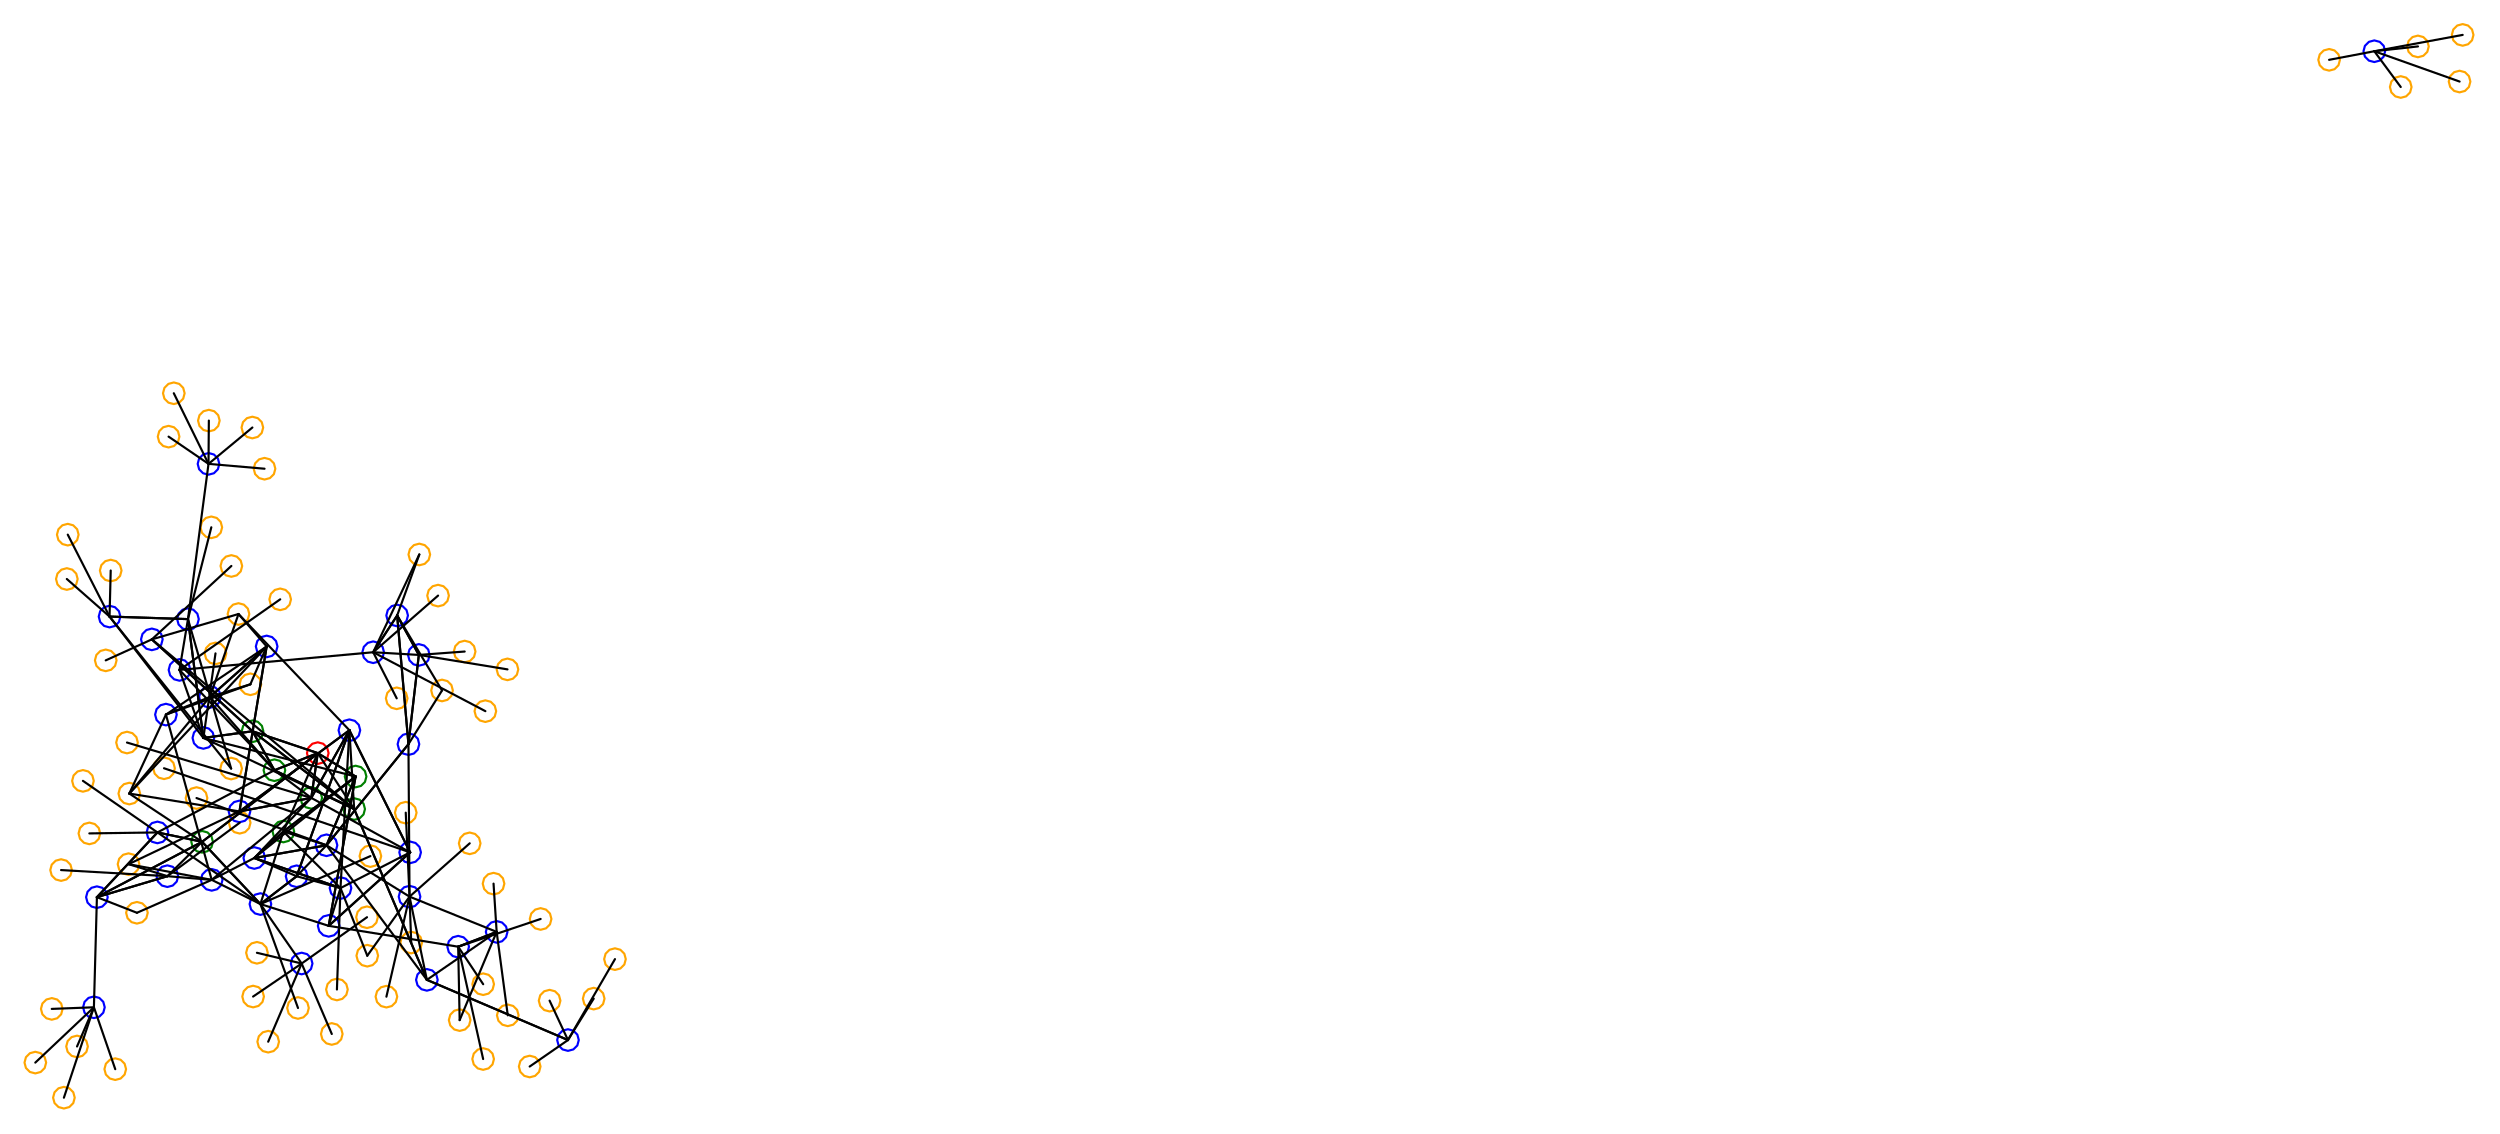 <?xml version="1.0" ?><!DOCTYPE svg  PUBLIC '-//W3C//DTD SVG 1.1//EN'  'http://www.w3.org/Graphics/SVG/1.1/DTD/svg11.dtd'><svg height="524.000" viewBox="-456.000 -364.000 1155.000 524.000" width="1155.000" xmlns="http://www.w3.org/2000/svg"><line fill="none" stroke="none" stroke-linecap="round" stroke-width="2.0" x1="0.0" x2="0.0" y1="0.0" y2="0.0"/><polygon fill="none" fill-rule="evenodd" points="0.0,0.0 0.0,0.0 0.0,0.0" stroke-linejoin="round"/><line fill="none" stroke="none" stroke-linecap="round" stroke-width="2.0" x1="0.0" x2="0.0" y1="0.0" y2="0.0"/><line fill="none" stroke="none" stroke-linecap="round" stroke-width="2.0" x1="0.0" x2="0.0" y1="0.0" y2="0.0"/><polygon fill="none" fill-rule="evenodd" points="0.0,0.0 0.0,0.0 0.0,0.0" stroke-linejoin="round"/><line fill="none" stroke="none" stroke-linecap="round" stroke-width="2.0" x1="0.0" x2="0.0" y1="0.0" y2="0.0"/><line fill="none" stroke="none" stroke-linecap="round" stroke-width="2.0" x1="0.0" x2="0.0" y1="0.0" y2="0.0"/><polygon fill="none" fill-rule="evenodd" points="0.0,0.0 0.0,0.0 0.0,0.0" stroke-linejoin="round"/><line fill="none" stroke="none" stroke-linecap="round" stroke-width="2.0" x1="0.0" x2="0.0" y1="0.0" y2="0.0"/><line fill="none" stroke="none" stroke-linecap="round" stroke-width="2.0" x1="0.0" x2="0.0" y1="0.0" y2="0.0"/><polygon fill="none" fill-rule="evenodd" points="0.0,0.0 0.0,0.0 0.0,0.0" stroke-linejoin="round"/><line fill="none" stroke="none" stroke-linecap="round" stroke-width="2.0" x1="0.0" x2="0.0" y1="0.0" y2="0.0"/><line fill="none" stroke="none" stroke-linecap="round" stroke-width="2.0" x1="0.0" x2="0.0" y1="0.0" y2="0.0"/><polygon fill="none" fill-rule="evenodd" points="0.0,0.0 0.0,0.0 0.0,0.0" stroke-linejoin="round"/><line fill="none" stroke="none" stroke-linecap="round" stroke-width="2.0" x1="0.0" x2="0.0" y1="0.0" y2="0.0"/><line fill="none" stroke="none" stroke-linecap="round" stroke-width="2.0" x1="0.0" x2="0.0" y1="0.0" y2="0.0"/><polygon fill="none" fill-rule="evenodd" points="0.0,0.0 0.0,0.0 0.0,0.0" stroke-linejoin="round"/><line fill="none" stroke="none" stroke-linecap="round" stroke-width="2.0" x1="0.0" x2="0.0" y1="0.0" y2="0.0"/><line fill="none" stroke="none" stroke-linecap="round" stroke-width="2.0" x1="0.0" x2="0.0" y1="0.0" y2="0.0"/><polygon fill="none" fill-rule="evenodd" points="0.0,0.0 0.0,0.0 0.0,0.0" stroke-linejoin="round"/><line fill="none" stroke="none" stroke-linecap="round" stroke-width="2.0" x1="0.0" x2="0.0" y1="0.0" y2="0.0"/><line fill="none" stroke="none" stroke-linecap="round" stroke-width="2.0" x1="0.0" x2="0.0" y1="0.0" y2="0.0"/><polygon fill="none" fill-rule="evenodd" points="0.0,0.0 0.0,0.0 0.0,0.0" stroke-linejoin="round"/><line fill="none" stroke="none" stroke-linecap="round" stroke-width="2.0" x1="0.0" x2="0.0" y1="0.0" y2="0.0"/><line fill="none" stroke="none" stroke-linecap="round" stroke-width="2.0" x1="0.0" x2="0.0" y1="0.0" y2="0.0"/><polygon fill="none" fill-rule="evenodd" points="0.0,0.0 0.0,0.0 0.0,0.0" stroke-linejoin="round"/><line fill="none" stroke="none" stroke-linecap="round" stroke-width="2.0" x1="0.0" x2="0.0" y1="0.0" y2="0.0"/><line fill="none" stroke="none" stroke-linecap="round" stroke-width="2.0" x1="0.0" x2="0.0" y1="0.0" y2="0.0"/><polygon fill="none" fill-rule="evenodd" points="0.0,0.0 0.0,0.0 0.0,0.0" stroke-linejoin="round"/><line fill="none" stroke="none" stroke-linecap="round" stroke-width="2.0" x1="0.0" x2="0.0" y1="0.0" y2="0.0"/><line fill="none" stroke="none" stroke-linecap="round" stroke-width="2.0" x1="0.0" x2="0.0" y1="0.0" y2="0.0"/><polygon fill="none" fill-rule="evenodd" points="0.0,0.0 0.0,0.0 0.0,0.0" stroke-linejoin="round"/><line fill="none" stroke="none" stroke-linecap="round" stroke-width="2.0" x1="0.0" x2="0.0" y1="0.0" y2="0.0"/><line fill="none" stroke="none" stroke-linecap="round" stroke-width="2.0" x1="0.0" x2="0.0" y1="0.0" y2="0.0"/><polygon fill="none" fill-rule="evenodd" points="0.0,0.0 0.0,0.0 0.0,0.0" stroke-linejoin="round"/><line fill="none" stroke="none" stroke-linecap="round" stroke-width="2.0" x1="0.0" x2="0.0" y1="0.0" y2="0.0"/><line fill="none" stroke="none" stroke-linecap="round" stroke-width="2.0" x1="0.0" x2="0.0" y1="0.0" y2="0.0"/><polygon fill="none" fill-rule="evenodd" points="0.0,0.0 0.0,0.0 0.0,0.0" stroke-linejoin="round"/><line fill="none" stroke="none" stroke-linecap="round" stroke-width="2.0" x1="0.0" x2="0.0" y1="0.0" y2="0.0"/><line fill="none" stroke="none" stroke-linecap="round" stroke-width="2.0" x1="0.0" x2="0.0" y1="0.0" y2="0.0"/><polygon fill="none" fill-rule="evenodd" points="0.0,0.0 0.0,0.0 0.0,0.0" stroke-linejoin="round"/><line fill="none" stroke="none" stroke-linecap="round" stroke-width="2.0" x1="0.0" x2="0.0" y1="0.0" y2="0.0"/><line fill="none" stroke="none" stroke-linecap="round" stroke-width="2.0" x1="0.0" x2="0.0" y1="0.0" y2="0.0"/><polygon fill="none" fill-rule="evenodd" points="0.0,0.0 0.0,0.0 0.0,0.0" stroke-linejoin="round"/><line fill="none" stroke="none" stroke-linecap="round" stroke-width="2.0" x1="0.0" x2="0.0" y1="0.0" y2="0.0"/><line fill="none" stroke="none" stroke-linecap="round" stroke-width="2.0" x1="0.0" x2="0.0" y1="0.0" y2="0.0"/><polygon fill="none" fill-rule="evenodd" points="0.0,0.0 0.0,0.0 0.0,0.0" stroke-linejoin="round"/><line fill="none" stroke="none" stroke-linecap="round" stroke-width="2.0" x1="0.0" x2="0.0" y1="0.0" y2="0.0"/><line fill="none" stroke="none" stroke-linecap="round" stroke-width="2.0" x1="0.0" x2="0.0" y1="0.0" y2="0.0"/><polygon fill="none" fill-rule="evenodd" points="0.0,0.0 0.0,0.0 0.0,0.0" stroke-linejoin="round"/><line fill="none" stroke="none" stroke-linecap="round" stroke-width="2.0" x1="0.0" x2="0.0" y1="0.0" y2="0.0"/><line fill="none" stroke="none" stroke-linecap="round" stroke-width="2.0" x1="0.0" x2="0.0" y1="0.0" y2="0.0"/><polygon fill="none" fill-rule="evenodd" points="0.0,0.0 0.0,0.0 0.0,0.0" stroke-linejoin="round"/><line fill="none" stroke="none" stroke-linecap="round" stroke-width="2.0" x1="0.0" x2="0.0" y1="0.0" y2="0.0"/><line fill="none" stroke="none" stroke-linecap="round" stroke-width="2.0" x1="0.0" x2="0.0" y1="0.0" y2="0.0"/><polygon fill="none" fill-rule="evenodd" points="0.0,0.0 0.0,0.0 0.0,0.0" stroke-linejoin="round"/><line fill="none" stroke="none" stroke-linecap="round" stroke-width="2.0" x1="0.0" x2="0.0" y1="0.0" y2="0.0"/><line fill="none" stroke="none" stroke-linecap="round" stroke-width="2.0" x1="0.0" x2="0.0" y1="0.0" y2="0.0"/><polygon fill="none" fill-rule="evenodd" points="0.0,0.0 0.0,0.0 0.0,0.0" stroke-linejoin="round"/><line fill="none" stroke="none" stroke-linecap="round" stroke-width="2.0" x1="0.0" x2="0.0" y1="0.0" y2="0.0"/><line fill="none" stroke="none" stroke-linecap="round" stroke-width="2.0" x1="0.0" x2="0.0" y1="0.0" y2="0.0"/><polygon fill="none" fill-rule="evenodd" points="0.0,0.0 0.0,0.0 0.0,0.0" stroke-linejoin="round"/><line fill="none" stroke="none" stroke-linecap="round" stroke-width="2.0" x1="0.0" x2="0.0" y1="0.0" y2="0.0"/><line fill="none" stroke="none" stroke-linecap="round" stroke-width="2.0" x1="0.0" x2="0.0" y1="0.0" y2="0.0"/><polygon fill="none" fill-rule="evenodd" points="0.0,0.0 0.0,0.0 0.0,0.0" stroke-linejoin="round"/><line fill="none" stroke="none" stroke-linecap="round" stroke-width="2.0" x1="0.0" x2="0.0" y1="0.0" y2="0.0"/><line fill="none" stroke="none" stroke-linecap="round" stroke-width="2.0" x1="0.0" x2="0.0" y1="0.0" y2="0.0"/><polygon fill="none" fill-rule="evenodd" points="0.0,0.0 0.0,0.0 0.0,0.0" stroke-linejoin="round"/><line fill="none" stroke="none" stroke-linecap="round" stroke-width="2.0" x1="0.0" x2="0.0" y1="0.0" y2="0.0"/><line fill="none" stroke="none" stroke-linecap="round" stroke-width="2.0" x1="0.0" x2="0.0" y1="0.0" y2="0.0"/><polygon fill="none" fill-rule="evenodd" points="0.0,0.0 0.0,0.0 0.0,0.0" stroke-linejoin="round"/><line fill="none" stroke="none" stroke-linecap="round" stroke-width="2.0" x1="0.0" x2="0.0" y1="0.0" y2="0.0"/><line fill="none" stroke="none" stroke-linecap="round" stroke-width="2.0" x1="0.0" x2="0.0" y1="0.0" y2="0.0"/><polygon fill="none" fill-rule="evenodd" points="0.0,0.0 0.0,0.0 0.0,0.0" stroke-linejoin="round"/><line fill="none" stroke="none" stroke-linecap="round" stroke-width="2.0" x1="0.0" x2="0.0" y1="0.0" y2="0.0"/><line fill="none" stroke="none" stroke-linecap="round" stroke-width="2.0" x1="0.0" x2="0.0" y1="0.0" y2="0.0"/><polygon fill="none" fill-rule="evenodd" points="0.0,0.0 0.0,0.0 0.0,0.0" stroke-linejoin="round"/><line fill="none" stroke="none" stroke-linecap="round" stroke-width="2.0" x1="0.0" x2="0.0" y1="0.0" y2="0.0"/><line fill="none" stroke="none" stroke-linecap="round" stroke-width="2.0" x1="0.0" x2="0.0" y1="0.0" y2="0.0"/><polygon fill="none" fill-rule="evenodd" points="0.0,0.0 0.0,0.0 0.0,0.0" stroke-linejoin="round"/><line fill="none" stroke="none" stroke-linecap="round" stroke-width="2.0" x1="0.0" x2="0.0" y1="0.0" y2="0.0"/><line fill="none" stroke="none" stroke-linecap="round" stroke-width="2.0" x1="0.0" x2="0.0" y1="0.0" y2="0.0"/><polygon fill="none" fill-rule="evenodd" points="0.0,0.0 0.0,0.0 0.0,0.0" stroke-linejoin="round"/><line fill="none" stroke="none" stroke-linecap="round" stroke-width="2.0" x1="0.0" x2="0.0" y1="0.0" y2="0.0"/><line fill="none" stroke="none" stroke-linecap="round" stroke-width="2.0" x1="0.0" x2="0.0" y1="0.0" y2="0.0"/><polygon fill="none" fill-rule="evenodd" points="0.0,0.0 0.0,0.0 0.0,0.0" stroke-linejoin="round"/><line fill="none" stroke="none" stroke-linecap="round" stroke-width="2.0" x1="0.0" x2="0.0" y1="0.0" y2="0.0"/><line fill="none" stroke="none" stroke-linecap="round" stroke-width="2.0" x1="0.0" x2="0.0" y1="0.0" y2="0.0"/><polygon fill="none" fill-rule="evenodd" points="0.0,0.0 0.0,0.0 0.0,0.0" stroke-linejoin="round"/><line fill="none" stroke="none" stroke-linecap="round" stroke-width="2.0" x1="0.0" x2="0.0" y1="0.0" y2="0.0"/><line fill="none" stroke="none" stroke-linecap="round" stroke-width="2.0" x1="0.0" x2="0.0" y1="0.0" y2="0.0"/><polygon fill="none" fill-rule="evenodd" points="0.0,0.0 0.0,0.0 0.0,0.0" stroke-linejoin="round"/><line fill="none" stroke="none" stroke-linecap="round" stroke-width="2.0" x1="0.0" x2="0.0" y1="0.0" y2="0.0"/><line fill="none" stroke="none" stroke-linecap="round" stroke-width="2.0" x1="0.0" x2="0.0" y1="0.0" y2="0.0"/><polygon fill="none" fill-rule="evenodd" points="0.0,0.0 0.0,0.0 0.0,0.0" stroke-linejoin="round"/><line fill="none" stroke="none" stroke-linecap="round" stroke-width="2.0" x1="0.0" x2="0.0" y1="0.0" y2="0.0"/><line fill="none" stroke="none" stroke-linecap="round" stroke-width="2.0" x1="0.0" x2="0.0" y1="0.0" y2="0.0"/><polygon fill="none" fill-rule="evenodd" points="0.0,0.0 0.0,0.0 0.0,0.0" stroke-linejoin="round"/><line fill="none" stroke="none" stroke-linecap="round" stroke-width="2.0" x1="0.0" x2="0.0" y1="0.0" y2="0.0"/><line fill="none" stroke="none" stroke-linecap="round" stroke-width="2.0" x1="0.0" x2="0.0" y1="0.0" y2="0.0"/><polygon fill="none" fill-rule="evenodd" points="0.0,0.0 0.0,0.0 0.0,0.0" stroke-linejoin="round"/><line fill="none" stroke="none" stroke-linecap="round" stroke-width="2.0" x1="0.0" x2="0.0" y1="0.0" y2="0.0"/><line fill="none" stroke="none" stroke-linecap="round" stroke-width="2.0" x1="0.0" x2="0.0" y1="0.0" y2="0.0"/><polygon fill="none" fill-rule="evenodd" points="0.0,0.0 0.0,0.0 0.0,0.0" stroke-linejoin="round"/><line fill="none" stroke="none" stroke-linecap="round" stroke-width="2.0" x1="0.0" x2="0.0" y1="0.0" y2="0.0"/><line fill="none" stroke="none" stroke-linecap="round" stroke-width="2.0" x1="0.0" x2="0.0" y1="0.0" y2="0.0"/><polygon fill="none" fill-rule="evenodd" points="0.0,0.0 0.0,0.0 0.0,0.0" stroke-linejoin="round"/><line fill="none" stroke="none" stroke-linecap="round" stroke-width="2.0" x1="0.0" x2="0.0" y1="0.0" y2="0.0"/><line fill="none" stroke="none" stroke-linecap="round" stroke-width="2.0" x1="0.0" x2="0.0" y1="0.0" y2="0.0"/><polygon fill="none" fill-rule="evenodd" points="0.0,0.0 0.0,0.0 0.0,0.0" stroke-linejoin="round"/><line fill="none" stroke="none" stroke-linecap="round" stroke-width="2.0" x1="0.0" x2="0.0" y1="0.0" y2="0.0"/><line fill="none" stroke="none" stroke-linecap="round" stroke-width="2.0" x1="0.0" x2="0.0" y1="0.0" y2="0.0"/><polygon fill="none" fill-rule="evenodd" points="0.0,0.0 0.0,0.0 0.0,0.0" stroke-linejoin="round"/><line fill="none" stroke="none" stroke-linecap="round" stroke-width="2.0" x1="0.0" x2="0.0" y1="0.0" y2="0.0"/><line fill="none" stroke="none" stroke-linecap="round" stroke-width="2.0" x1="0.0" x2="0.0" y1="0.0" y2="0.0"/><polygon fill="none" fill-rule="evenodd" points="0.0,0.0 0.0,0.0 0.0,0.0" stroke-linejoin="round"/><line fill="none" stroke="none" stroke-linecap="round" stroke-width="2.0" x1="0.0" x2="0.0" y1="0.0" y2="0.0"/><line fill="none" stroke="none" stroke-linecap="round" stroke-width="2.0" x1="0.0" x2="0.0" y1="0.0" y2="0.0"/><polygon fill="none" fill-rule="evenodd" points="0.0,0.0 0.0,0.0 0.0,0.0" stroke-linejoin="round"/><line fill="none" stroke="none" stroke-linecap="round" stroke-width="2.0" x1="0.0" x2="0.0" y1="0.0" y2="0.0"/><line fill="none" stroke="none" stroke-linecap="round" stroke-width="2.0" x1="0.0" x2="0.0" y1="0.0" y2="0.0"/><polygon fill="none" fill-rule="evenodd" points="0.0,0.0 0.0,0.0 0.0,0.0" stroke-linejoin="round"/><line fill="none" stroke="none" stroke-linecap="round" stroke-width="2.0" x1="0.0" x2="0.0" y1="0.0" y2="0.0"/><line fill="none" stroke="none" stroke-linecap="round" stroke-width="2.0" x1="0.0" x2="0.0" y1="0.0" y2="0.0"/><polygon fill="none" fill-rule="evenodd" points="0.0,0.0 0.0,0.0 0.0,0.0" stroke-linejoin="round"/><line fill="none" stroke="none" stroke-linecap="round" stroke-width="2.0" x1="0.0" x2="0.0" y1="0.0" y2="0.0"/><line fill="none" stroke="none" stroke-linecap="round" stroke-width="2.0" x1="0.0" x2="0.0" y1="0.0" y2="0.0"/><polygon fill="none" fill-rule="evenodd" points="0.0,0.0 0.0,0.0 0.0,0.0" stroke-linejoin="round"/><line fill="none" stroke="none" stroke-linecap="round" stroke-width="2.0" x1="0.0" x2="0.0" y1="0.0" y2="0.0"/><line fill="none" stroke="none" stroke-linecap="round" stroke-width="2.0" x1="0.0" x2="0.0" y1="0.0" y2="0.0"/><polygon fill="none" fill-rule="evenodd" points="0.0,0.0 0.0,0.0 0.0,0.0" stroke-linejoin="round"/><line fill="none" stroke="none" stroke-linecap="round" stroke-width="2.0" x1="0.0" x2="0.0" y1="0.0" y2="0.0"/><line fill="none" stroke="none" stroke-linecap="round" stroke-width="2.0" x1="0.0" x2="0.0" y1="0.0" y2="0.0"/><polygon fill="none" fill-rule="evenodd" points="0.0,0.0 0.0,0.0 0.0,0.0" stroke-linejoin="round"/><line fill="none" stroke="none" stroke-linecap="round" stroke-width="2.0" x1="0.0" x2="0.0" y1="0.0" y2="0.0"/><line fill="none" stroke="none" stroke-linecap="round" stroke-width="2.0" x1="0.0" x2="0.0" y1="0.0" y2="0.0"/><polygon fill="none" fill-rule="evenodd" points="0.0,0.0 0.0,0.0 0.0,0.0" stroke-linejoin="round"/><line fill="none" stroke="none" stroke-linecap="round" stroke-width="2.0" x1="0.0" x2="0.0" y1="0.0" y2="0.0"/><line fill="none" stroke="none" stroke-linecap="round" stroke-width="2.0" x1="0.0" x2="0.0" y1="0.0" y2="0.0"/><polygon fill="none" fill-rule="evenodd" points="0.0,0.0 0.0,0.0 0.0,0.0" stroke-linejoin="round"/><line fill="none" stroke="none" stroke-linecap="round" stroke-width="2.0" x1="0.0" x2="0.0" y1="0.0" y2="0.0"/><line fill="none" stroke="none" stroke-linecap="round" stroke-width="2.0" x1="0.0" x2="0.0" y1="0.0" y2="0.0"/><polygon fill="none" fill-rule="evenodd" points="0.0,0.0 0.0,0.0 0.0,0.0" stroke-linejoin="round"/><line fill="none" stroke="none" stroke-linecap="round" stroke-width="2.0" x1="0.0" x2="0.0" y1="0.0" y2="0.0"/><line fill="none" stroke="none" stroke-linecap="round" stroke-width="2.0" x1="0.0" x2="0.0" y1="0.0" y2="0.0"/><polygon fill="none" fill-rule="evenodd" points="0.0,0.0 0.0,0.0 0.0,0.0" stroke-linejoin="round"/><line fill="none" stroke="none" stroke-linecap="round" stroke-width="2.0" x1="0.0" x2="0.0" y1="0.0" y2="0.0"/><line fill="none" stroke="none" stroke-linecap="round" stroke-width="2.0" x1="0.0" x2="0.0" y1="0.0" y2="0.0"/><polygon fill="none" fill-rule="evenodd" points="0.0,0.0 0.0,0.0 0.0,0.0" stroke-linejoin="round"/><line fill="none" stroke="none" stroke-linecap="round" stroke-width="2.0" x1="0.0" x2="0.0" y1="0.0" y2="0.0"/><line fill="none" stroke="none" stroke-linecap="round" stroke-width="2.0" x1="0.0" x2="0.0" y1="0.0" y2="0.0"/><polygon fill="none" fill-rule="evenodd" points="0.0,0.0 0.0,0.0 0.0,0.0" stroke-linejoin="round"/><line fill="none" stroke="none" stroke-linecap="round" stroke-width="2.0" x1="0.0" x2="0.0" y1="0.0" y2="0.0"/><line fill="none" stroke="none" stroke-linecap="round" stroke-width="2.0" x1="0.0" x2="0.0" y1="0.0" y2="0.0"/><polygon fill="none" fill-rule="evenodd" points="0.0,0.0 0.0,0.0 0.0,0.0" stroke-linejoin="round"/><line fill="none" stroke="none" stroke-linecap="round" stroke-width="2.0" x1="0.0" x2="0.0" y1="0.0" y2="0.0"/><line fill="none" stroke="none" stroke-linecap="round" stroke-width="2.0" x1="0.0" x2="0.0" y1="0.0" y2="0.0"/><polygon fill="none" fill-rule="evenodd" points="0.0,0.0 0.0,0.0 0.0,0.0" stroke-linejoin="round"/><line fill="none" stroke="none" stroke-linecap="round" stroke-width="2.0" x1="0.0" x2="0.0" y1="0.0" y2="0.0"/><line fill="none" stroke="none" stroke-linecap="round" stroke-width="2.0" x1="0.0" x2="0.0" y1="0.0" y2="0.0"/><polygon fill="none" fill-rule="evenodd" points="0.0,0.0 0.0,0.0 0.0,0.0" stroke-linejoin="round"/><line fill="none" stroke="none" stroke-linecap="round" stroke-width="2.0" x1="0.0" x2="0.0" y1="0.0" y2="0.0"/><line fill="none" stroke="none" stroke-linecap="round" stroke-width="2.0" x1="0.0" x2="0.0" y1="0.0" y2="0.0"/><polygon fill="none" fill-rule="evenodd" points="0.0,0.0 0.0,0.0 0.0,0.0" stroke-linejoin="round"/><line fill="none" stroke="none" stroke-linecap="round" stroke-width="2.0" x1="0.0" x2="0.0" y1="0.0" y2="0.0"/><line fill="none" stroke="none" stroke-linecap="round" stroke-width="2.0" x1="0.0" x2="0.0" y1="0.0" y2="0.0"/><polygon fill="none" fill-rule="evenodd" points="0.0,0.0 0.0,0.0 0.0,0.0" stroke-linejoin="round"/><line fill="none" stroke="none" stroke-linecap="round" stroke-width="2.0" x1="0.0" x2="0.0" y1="0.0" y2="0.0"/><line fill="none" stroke="none" stroke-linecap="round" stroke-width="2.0" x1="0.0" x2="0.0" y1="0.0" y2="0.0"/><polygon fill="none" fill-rule="evenodd" points="0.0,0.0 0.0,0.0 0.0,0.0" stroke-linejoin="round"/><line fill="none" stroke="none" stroke-linecap="round" stroke-width="2.0" x1="0.0" x2="0.0" y1="0.0" y2="0.0"/><line fill="none" stroke="none" stroke-linecap="round" stroke-width="2.0" x1="0.0" x2="0.0" y1="0.0" y2="0.0"/><polygon fill="none" fill-rule="evenodd" points="0.0,0.0 0.0,0.0 0.0,0.0" stroke-linejoin="round"/><line fill="none" stroke="none" stroke-linecap="round" stroke-width="2.0" x1="0.0" x2="0.0" y1="0.0" y2="0.0"/><line fill="none" stroke="none" stroke-linecap="round" stroke-width="2.0" x1="0.0" x2="0.0" y1="0.0" y2="0.0"/><polygon fill="none" fill-rule="evenodd" points="0.0,0.0 0.0,0.0 0.0,0.0" stroke-linejoin="round"/><line fill="none" stroke="none" stroke-linecap="round" stroke-width="2.0" x1="0.0" x2="0.0" y1="0.0" y2="0.0"/><line fill="none" stroke="none" stroke-linecap="round" stroke-width="2.0" x1="0.0" x2="0.0" y1="0.0" y2="0.0"/><polygon fill="none" fill-rule="evenodd" points="0.0,0.0 0.0,0.0 0.0,0.0" stroke-linejoin="round"/><line fill="none" stroke="none" stroke-linecap="round" stroke-width="2.0" x1="0.0" x2="0.0" y1="0.0" y2="0.0"/><line fill="none" stroke="none" stroke-linecap="round" stroke-width="2.0" x1="0.0" x2="0.0" y1="0.0" y2="0.0"/><polygon fill="none" fill-rule="evenodd" points="0.0,0.0 0.0,0.0 0.0,0.0" stroke-linejoin="round"/><line fill="none" stroke="none" stroke-linecap="round" stroke-width="2.0" x1="0.0" x2="0.0" y1="0.0" y2="0.0"/><line fill="none" stroke="none" stroke-linecap="round" stroke-width="2.0" x1="0.0" x2="0.0" y1="0.0" y2="0.0"/><polygon fill="none" fill-rule="evenodd" points="0.0,0.0 0.0,0.0 0.0,0.0" stroke-linejoin="round"/><line fill="none" stroke="none" stroke-linecap="round" stroke-width="2.0" x1="0.0" x2="0.0" y1="0.0" y2="0.0"/><line fill="none" stroke="none" stroke-linecap="round" stroke-width="2.0" x1="0.0" x2="0.0" y1="0.0" y2="0.0"/><polygon fill="none" fill-rule="evenodd" points="0.0,0.0 0.0,0.0 0.0,0.0" stroke-linejoin="round"/><line fill="none" stroke="none" stroke-linecap="round" stroke-width="2.0" x1="0.0" x2="0.0" y1="0.0" y2="0.0"/><line fill="none" stroke="none" stroke-linecap="round" stroke-width="2.0" x1="0.0" x2="0.0" y1="0.0" y2="0.0"/><polygon fill="none" fill-rule="evenodd" points="0.0,0.0 0.0,0.0 0.0,0.0" stroke-linejoin="round"/><line fill="none" stroke="none" stroke-linecap="round" stroke-width="2.0" x1="0.0" x2="0.0" y1="0.0" y2="0.0"/><line fill="none" stroke="none" stroke-linecap="round" stroke-width="2.0" x1="0.0" x2="0.0" y1="0.0" y2="0.0"/><polygon fill="none" fill-rule="evenodd" points="0.0,0.0 0.0,0.0 0.0,0.0" stroke-linejoin="round"/><line fill="none" stroke="none" stroke-linecap="round" stroke-width="2.0" x1="0.0" x2="0.0" y1="0.0" y2="0.0"/><line fill="none" stroke="none" stroke-linecap="round" stroke-width="2.0" x1="0.0" x2="0.0" y1="0.0" y2="0.0"/><polygon fill="none" fill-rule="evenodd" points="0.0,0.0 0.0,0.0 0.0,0.0" stroke-linejoin="round"/><line fill="none" stroke="none" stroke-linecap="round" stroke-width="2.0" x1="0.0" x2="0.0" y1="0.0" y2="0.0"/><line fill="none" stroke="none" stroke-linecap="round" stroke-width="2.0" x1="0.0" x2="0.0" y1="0.0" y2="0.0"/><polygon fill="none" fill-rule="evenodd" points="0.0,0.0 0.0,0.0 0.0,0.0" stroke-linejoin="round"/><line fill="none" stroke="none" stroke-linecap="round" stroke-width="2.0" x1="0.0" x2="0.0" y1="0.0" y2="0.0"/><line fill="none" stroke="none" stroke-linecap="round" stroke-width="2.0" x1="0.0" x2="0.0" y1="0.0" y2="0.0"/><polygon fill="none" fill-rule="evenodd" points="0.0,0.0 0.0,0.0 0.0,0.0" stroke-linejoin="round"/><line fill="none" stroke="none" stroke-linecap="round" stroke-width="2.0" x1="0.0" x2="0.0" y1="0.0" y2="0.0"/><line fill="none" stroke="none" stroke-linecap="round" stroke-width="2.0" x1="0.0" x2="0.0" y1="0.0" y2="0.0"/><polygon fill="none" fill-rule="evenodd" points="0.0,0.0 0.0,0.0 0.0,0.0" stroke-linejoin="round"/><line fill="none" stroke="none" stroke-linecap="round" stroke-width="2.0" x1="0.0" x2="0.0" y1="0.0" y2="0.0"/><line fill="none" stroke="none" stroke-linecap="round" stroke-width="2.0" x1="0.0" x2="0.0" y1="0.0" y2="0.0"/><polygon fill="none" fill-rule="evenodd" points="0.0,0.0 0.0,0.0 0.0,0.0" stroke-linejoin="round"/><line fill="none" stroke="none" stroke-linecap="round" stroke-width="2.0" x1="0.0" x2="0.0" y1="0.0" y2="0.0"/><line fill="none" stroke="none" stroke-linecap="round" stroke-width="2.0" x1="0.0" x2="0.0" y1="0.0" y2="0.0"/><polygon fill="none" fill-rule="evenodd" points="0.0,0.0 0.0,0.0 0.0,0.0" stroke-linejoin="round"/><line fill="none" stroke="none" stroke-linecap="round" stroke-width="2.0" x1="0.0" x2="0.0" y1="0.0" y2="0.0"/><line fill="none" stroke="none" stroke-linecap="round" stroke-width="2.0" x1="0.0" x2="0.0" y1="0.0" y2="0.0"/><polygon fill="none" fill-rule="evenodd" points="0.0,0.0 0.0,0.0 0.0,0.0" stroke-linejoin="round"/><line fill="none" stroke="none" stroke-linecap="round" stroke-width="2.0" x1="0.0" x2="0.0" y1="0.0" y2="0.0"/><line fill="none" stroke="none" stroke-linecap="round" stroke-width="2.0" x1="0.0" x2="0.0" y1="0.0" y2="0.0"/><polygon fill="none" fill-rule="evenodd" points="0.0,0.0 0.0,0.0 0.0,0.0" stroke-linejoin="round"/><line fill="none" stroke="none" stroke-linecap="round" stroke-width="2.0" x1="0.0" x2="0.0" y1="0.0" y2="0.0"/><line fill="none" stroke="none" stroke-linecap="round" stroke-width="2.0" x1="0.0" x2="0.0" y1="0.0" y2="0.0"/><polygon fill="none" fill-rule="evenodd" points="0.0,0.0 0.0,0.0 0.0,0.0" stroke-linejoin="round"/><line fill="none" stroke="none" stroke-linecap="round" stroke-width="2.0" x1="0.0" x2="0.0" y1="0.0" y2="0.0"/><line fill="none" stroke="none" stroke-linecap="round" stroke-width="2.0" x1="0.0" x2="0.0" y1="0.0" y2="0.0"/><polygon fill="none" fill-rule="evenodd" points="0.0,0.0 0.0,0.0 0.0,0.0" stroke-linejoin="round"/><line fill="none" stroke="none" stroke-linecap="round" stroke-width="2.0" x1="0.0" x2="0.0" y1="0.0" y2="0.0"/><line fill="none" stroke="none" stroke-linecap="round" stroke-width="2.0" x1="0.0" x2="0.0" y1="0.0" y2="0.0"/><polygon fill="none" fill-rule="evenodd" points="0.0,0.0 0.0,0.0 0.0,0.0" stroke-linejoin="round"/><line fill="none" stroke="none" stroke-linecap="round" stroke-width="2.0" x1="0.0" x2="0.0" y1="0.0" y2="0.0"/><line fill="none" stroke="none" stroke-linecap="round" stroke-width="2.0" x1="0.0" x2="0.0" y1="0.0" y2="0.0"/><polygon fill="none" fill-rule="evenodd" points="0.0,0.0 0.0,0.0 0.0,0.0" stroke-linejoin="round"/><line fill="none" stroke="none" stroke-linecap="round" stroke-width="2.0" x1="0.0" x2="0.0" y1="0.0" y2="0.0"/><line fill="none" stroke="none" stroke-linecap="round" stroke-width="2.0" x1="0.0" x2="0.0" y1="0.0" y2="0.0"/><polygon fill="none" fill-rule="evenodd" points="0.0,0.0 0.0,0.0 0.0,0.0" stroke-linejoin="round"/><line fill="none" stroke="none" stroke-linecap="round" stroke-width="2.0" x1="0.0" x2="0.0" y1="0.0" y2="0.0"/><line fill="none" stroke="none" stroke-linecap="round" stroke-width="2.0" x1="0.0" x2="0.0" y1="0.0" y2="0.0"/><polygon fill="none" fill-rule="evenodd" points="0.0,0.0 0.0,0.0 0.0,0.0" stroke-linejoin="round"/><line fill="none" stroke="none" stroke-linecap="round" stroke-width="2.0" x1="0.0" x2="0.0" y1="0.0" y2="0.0"/><line fill="none" stroke="none" stroke-linecap="round" stroke-width="2.0" x1="0.0" x2="0.0" y1="0.0" y2="0.0"/><polygon fill="none" fill-rule="evenodd" points="0.0,0.0 0.0,0.0 0.0,0.0" stroke-linejoin="round"/><line fill="none" stroke="none" stroke-linecap="round" stroke-width="2.0" x1="0.0" x2="0.0" y1="0.0" y2="0.0"/><line fill="none" stroke="none" stroke-linecap="round" stroke-width="2.0" x1="0.0" x2="0.0" y1="0.0" y2="0.0"/><polygon fill="none" fill-rule="evenodd" points="0.0,0.0 0.0,0.0 0.0,0.0" stroke-linejoin="round"/><line fill="none" stroke="none" stroke-linecap="round" stroke-width="2.0" x1="0.0" x2="0.0" y1="0.0" y2="0.0"/><line fill="none" stroke="none" stroke-linecap="round" stroke-width="2.0" x1="0.0" x2="0.0" y1="0.0" y2="0.0"/><polygon fill="none" fill-rule="evenodd" points="0.0,0.0 0.0,0.0 0.0,0.0" stroke-linejoin="round"/><line fill="none" stroke="none" stroke-linecap="round" stroke-width="2.0" x1="0.0" x2="0.0" y1="0.0" y2="0.0"/><line fill="none" stroke="none" stroke-linecap="round" stroke-width="2.0" x1="0.0" x2="0.0" y1="0.0" y2="0.0"/><polygon fill="none" fill-rule="evenodd" points="0.0,0.0 0.0,0.0 0.0,0.0" stroke-linejoin="round"/><line fill="none" stroke="none" stroke-linecap="round" stroke-width="2.0" x1="0.0" x2="0.0" y1="0.0" y2="0.0"/><line fill="none" stroke="none" stroke-linecap="round" stroke-width="2.0" x1="0.0" x2="0.0" y1="0.0" y2="0.0"/><polygon fill="none" fill-rule="evenodd" points="0.0,0.0 0.0,0.0 0.0,0.0" stroke-linejoin="round"/><line fill="none" stroke="none" stroke-linecap="round" stroke-width="2.0" x1="0.0" x2="0.0" y1="0.0" y2="0.0"/><line fill="none" stroke="none" stroke-linecap="round" stroke-width="2.0" x1="0.0" x2="0.0" y1="0.0" y2="0.0"/><polygon fill="none" fill-rule="evenodd" points="0.0,0.0 0.0,0.0 0.0,0.0" stroke-linejoin="round"/><line fill="none" stroke="none" stroke-linecap="round" stroke-width="2.0" x1="0.0" x2="0.0" y1="0.0" y2="0.0"/><line fill="none" stroke="none" stroke-linecap="round" stroke-width="2.0" x1="0.0" x2="0.0" y1="0.0" y2="0.0"/><polygon fill="none" fill-rule="evenodd" points="0.0,0.0 0.0,0.0 0.0,0.0" stroke-linejoin="round"/><line fill="none" stroke="none" stroke-linecap="round" stroke-width="2.0" x1="0.0" x2="0.0" y1="0.0" y2="0.0"/><line fill="none" stroke="none" stroke-linecap="round" stroke-width="2.0" x1="0.0" x2="0.0" y1="0.0" y2="0.0"/><polygon fill="none" fill-rule="evenodd" points="0.0,0.0 0.0,0.0 0.0,0.0" stroke-linejoin="round"/><line fill="none" stroke="none" stroke-linecap="round" stroke-width="2.0" x1="0.0" x2="0.0" y1="0.0" y2="0.0"/><line fill="none" stroke="none" stroke-linecap="round" stroke-width="2.0" x1="0.0" x2="0.0" y1="0.0" y2="0.0"/><polygon fill="none" fill-rule="evenodd" points="0.0,0.0 0.0,0.0 0.0,0.0" stroke-linejoin="round"/><line fill="none" stroke="none" stroke-linecap="round" stroke-width="2.0" x1="0.0" x2="0.0" y1="0.0" y2="0.0"/><line fill="none" stroke="none" stroke-linecap="round" stroke-width="2.0" x1="0.0" x2="0.0" y1="0.0" y2="0.0"/><polygon fill="none" fill-rule="evenodd" points="0.0,0.0 0.0,0.0 0.0,0.0" stroke-linejoin="round"/><line fill="none" stroke="none" stroke-linecap="round" stroke-width="2.0" x1="0.0" x2="0.0" y1="0.0" y2="0.0"/><line fill="none" stroke="none" stroke-linecap="round" stroke-width="2.0" x1="0.0" x2="0.0" y1="0.0" y2="0.0"/><polygon fill="none" fill-rule="evenodd" points="0.0,0.0 0.0,0.0 0.0,0.0" stroke-linejoin="round"/><line fill="none" stroke="none" stroke-linecap="round" stroke-width="2.0" x1="0.0" x2="0.0" y1="0.0" y2="0.0"/><line fill="none" stroke="none" stroke-linecap="round" stroke-width="2.0" x1="0.0" x2="0.0" y1="0.0" y2="0.0"/><polygon fill="none" fill-rule="evenodd" points="0.0,0.0 0.0,0.0 0.0,0.0" stroke-linejoin="round"/><line fill="none" stroke="none" stroke-linecap="round" stroke-width="2.0" x1="0.0" x2="0.0" y1="0.0" y2="0.0"/><line fill="none" stroke="none" stroke-linecap="round" stroke-width="2.0" x1="0.0" x2="0.0" y1="0.0" y2="0.0"/><polygon fill="none" fill-rule="evenodd" points="0.0,0.0 0.0,0.0 0.0,0.0" stroke-linejoin="round"/><line fill="none" stroke="none" stroke-linecap="round" stroke-width="2.0" x1="0.0" x2="0.0" y1="0.0" y2="0.0"/><line fill="none" stroke="none" stroke-linecap="round" stroke-width="2.0" x1="0.0" x2="0.0" y1="0.0" y2="0.0"/><polygon fill="none" fill-rule="evenodd" points="0.0,0.0 0.0,0.0 0.0,0.0" stroke-linejoin="round"/><line fill="none" stroke="none" stroke-linecap="round" stroke-width="2.0" x1="0.0" x2="0.0" y1="0.0" y2="0.0"/><line fill="none" stroke="none" stroke-linecap="round" stroke-width="2.0" x1="0.0" x2="0.0" y1="0.0" y2="0.0"/><polygon fill="none" fill-rule="evenodd" points="0.0,0.0 0.0,0.0 0.0,0.0" stroke-linejoin="round"/><polyline fill="none" points="-424.686,-111.987 -422.186,-112.657 -420.355,-114.487 -419.686,-116.987 -420.355,-119.487 -422.186,-121.317 -424.686,-121.987 -427.186,-121.317 -429.016,-119.487 -429.686,-116.987 -429.016,-114.487 -427.186,-112.657 -424.686,-111.987" stroke="#ffa500" stroke-linecap="round" stroke-linejoin="round"/><polyline fill="none" points="-292.377,14.778 -289.877,14.108 -288.047,12.278 -287.377,9.778 -288.047,7.278 -289.877,5.448 -292.377,4.778 -294.877,5.448 -296.707,7.278 -297.377,9.778 -296.707,12.278 -294.877,14.108 -292.377,14.778" stroke="#008000" stroke-linecap="round" stroke-linejoin="round"/><polyline fill="none" points="-294.582,-21.627 -292.082,-22.297 -290.252,-24.127 -289.582,-26.627 -290.252,-29.127 -292.082,-30.957 -294.582,-31.627 -297.082,-30.957 -298.912,-29.127 -299.582,-26.627 -298.912,-24.127 -297.082,-22.297 -294.582,-21.627" stroke="#00f" stroke-linecap="round" stroke-linejoin="round"/><polyline fill="none" points="-302.719,118.691 -300.219,118.021 -298.389,116.191 -297.719,113.691 -298.389,111.191 -300.219,109.361 -302.719,108.691 -305.219,109.361 -307.049,111.191 -307.719,113.691 -307.049,116.191 -305.219,118.021 -302.719,118.691" stroke="#ffa500" stroke-linecap="round" stroke-linejoin="round"/><polyline fill="none" points="-396.261,7.626 -393.761,6.956 -391.931,5.126 -391.261,2.626 -391.931,0.126 -393.761,-1.704 -396.261,-2.374 -398.761,-1.704 -400.592,0.126 -401.261,2.626 -400.592,5.126 -398.761,6.956 -396.261,7.626" stroke="#ffa500" stroke-linecap="round" stroke-linejoin="round"/><polyline fill="none" points="-426.476,148.13 -423.976,147.46 -422.145,145.63 -421.476,143.13 -422.145,140.63 -423.976,138.799 -426.476,138.13 -428.976,138.799 -430.806,140.63 -431.476,143.13 -430.806,145.63 -428.976,147.46 -426.476,148.13" stroke="#ffa500" stroke-linecap="round" stroke-linejoin="round"/><polyline fill="none" points="-304.147,68.744 -301.647,68.074 -299.817,66.244 -299.147,63.744 -299.817,61.244 -301.647,59.414 -304.147,58.744 -306.647,59.414 -308.477,61.244 -309.147,63.744 -308.477,66.244 -306.647,68.074 -304.147,68.744" stroke="#00f" stroke-linecap="round" stroke-linejoin="round"/><polyline fill="none" points="-379.337,-28.856 -376.837,-29.526 -375.007,-31.356 -374.337,-33.856 -375.007,-36.356 -376.837,-38.186 -379.337,-38.856 -381.837,-38.186 -383.667,-36.356 -384.337,-33.856 -383.667,-31.356 -381.837,-29.526 -379.337,-28.856" stroke="#00f" stroke-linecap="round" stroke-linejoin="round"/><polyline fill="none" points="-221.412,110.08 -218.912,109.41 -217.082,107.58 -216.412,105.08 -217.082,102.58 -218.912,100.75 -221.412,100.08 -223.912,100.75 -225.742,102.58 -226.412,105.08 -225.742,107.58 -223.912,109.41 -221.412,110.08" stroke="#ffa500" stroke-linecap="round" stroke-linejoin="round"/><polyline fill="none" points="-266.523,34.789 -264.023,34.119 -262.192,32.289 -261.523,29.789 -262.192,27.289 -264.023,25.459 -266.523,24.789 -269.023,25.459 -270.853,27.289 -271.523,29.789 -270.853,32.289 -269.023,34.119 -266.523,34.789" stroke="#00f" stroke-linecap="round" stroke-linejoin="round"/><polyline fill="none" points="-286.449,64.763 -283.949,64.093 -282.119,62.263 -281.449,59.763 -282.119,57.263 -283.949,55.433 -286.449,54.763 -288.949,55.433 -290.779,57.263 -291.449,59.763 -290.779,62.263 -288.949,64.093 -286.449,64.763" stroke="#ffa500" stroke-linecap="round" stroke-linejoin="round"/><polyline fill="none" points="-239.003,30.62 -236.503,29.95 -234.673,28.12 -234.003,25.62 -234.673,23.12 -236.503,21.289 -239.003,20.62 -241.503,21.289 -243.333,23.12 -244.003,25.62 -243.333,28.12 -241.503,29.95 -239.003,30.62" stroke="#ffa500" stroke-linecap="round" stroke-linejoin="round"/><polyline fill="none" points="-318.327,106.685 -315.827,106.015 -313.997,104.185 -313.327,101.685 -313.997,99.185 -315.827,97.355 -318.327,96.685 -320.827,97.355 -322.657,99.185 -323.327,101.685 -322.657,104.185 -320.827,106.015 -318.327,106.685" stroke="#ffa500" stroke-linecap="round" stroke-linejoin="round"/><polyline fill="none" points="-332.091,122.259 -329.591,121.589 -327.761,119.759 -327.091,117.259 -327.761,114.759 -329.591,112.928 -332.091,112.259 -334.591,112.928 -336.421,114.759 -337.091,117.259 -336.421,119.759 -334.591,121.589 -332.091,122.259" stroke="#ffa500" stroke-linecap="round" stroke-linejoin="round"/><polyline fill="none" points="-358.191,47.497 -355.691,46.827 -353.861,44.997 -353.191,42.497 -353.861,39.997 -355.691,38.167 -358.191,37.497 -360.691,38.167 -362.521,39.997 -363.191,42.497 -362.521,44.997 -360.691,46.827 -358.191,47.497" stroke="#00f" stroke-linecap="round" stroke-linejoin="round"/><polyline fill="none" points="-345.264,21.106 -342.764,20.437 -340.934,18.606 -340.264,16.106 -340.934,13.606 -342.764,11.776 -345.264,11.106 -347.764,11.776 -349.594,13.606 -350.264,16.106 -349.594,18.606 -347.764,20.437 -345.264,21.106" stroke="#ffa500" stroke-linecap="round" stroke-linejoin="round"/><polyline fill="none" points="-262.278,-102.83 -259.778,-103.499 -257.947,-105.33 -257.278,-107.83 -257.947,-110.33 -259.778,-112.16 -262.278,-112.83 -264.778,-112.16 -266.608,-110.33 -267.278,-107.83 -266.608,-105.33 -264.778,-103.499 -262.278,-102.83" stroke="#ffa500" stroke-linecap="round" stroke-linejoin="round"/><polyline fill="none" points="-316.639,86.14 -314.139,85.47 -312.309,83.64 -311.639,81.14 -312.309,78.64 -314.139,76.81 -316.639,76.14 -319.139,76.81 -320.969,78.64 -321.639,81.14 -320.969,83.64 -319.139,85.47 -316.639,86.14" stroke="#00f" stroke-linecap="round" stroke-linejoin="round"/><polyline fill="none" points="-427.775,42.969 -425.275,42.299 -423.445,40.469 -422.775,37.969 -423.445,35.469 -425.275,33.639 -427.775,32.969 -430.275,33.639 -432.105,35.469 -432.775,37.969 -432.105,40.469 -430.275,42.299 -427.775,42.969" stroke="#ffa500" stroke-linecap="round" stroke-linejoin="round"/><polyline fill="none" points="-286.318,82.535 -283.818,81.865 -281.988,80.035 -281.318,77.535 -281.988,75.035 -283.818,73.205 -286.318,72.535 -288.818,73.205 -290.648,75.035 -291.318,77.535 -290.648,80.035 -288.818,81.865 -286.318,82.535" stroke="#ffa500" stroke-linecap="round" stroke-linejoin="round"/><polyline fill="none" points="-262.499,-56.426 -259.999,-57.096 -258.169,-58.926 -257.499,-61.426 -258.169,-63.926 -259.999,-65.756 -262.499,-66.426 -264.999,-65.756 -266.829,-63.926 -267.499,-61.426 -266.829,-58.926 -264.999,-57.096 -262.499,-56.426" stroke="#00f" stroke-linecap="round" stroke-linejoin="round"/><polyline fill="none" points="-412.613,106.365 -410.113,105.695 -408.283,103.865 -407.613,101.365 -408.283,98.865 -410.113,97.034 -412.613,96.365 -415.113,97.034 -416.943,98.865 -417.613,101.365 -416.943,103.865 -415.113,105.695 -412.613,106.365" stroke="#00f" stroke-linecap="round" stroke-linejoin="round"/><polyline fill="none" points="-359.67,-144.692 -357.17,-145.362 -355.34,-147.192 -354.67,-149.692 -355.34,-152.192 -357.17,-154.022 -359.67,-154.692 -362.17,-154.022 -364,-152.192 -364.67,-149.692 -364,-147.192 -362.17,-145.362 -359.67,-144.692" stroke="#00f" stroke-linecap="round" stroke-linejoin="round"/><polyline fill="none" points="-432.079,107.112 -429.579,106.442 -427.749,104.612 -427.079,102.112 -427.749,99.612 -429.579,97.782 -432.079,97.112 -434.579,97.782 -436.409,99.612 -437.079,102.112 -436.409,104.612 -434.579,106.442 -432.079,107.112" stroke="#ffa500" stroke-linecap="round" stroke-linejoin="round"/><polyline fill="none" points="-221.549,-49.749 -219.049,-50.419 -217.219,-52.249 -216.549,-54.749 -217.219,-57.249 -219.049,-59.079 -221.549,-59.749 -224.049,-59.079 -225.88,-57.249 -226.549,-54.749 -225.88,-52.249 -224.049,-50.419 -221.549,-49.749" stroke="#ffa500" stroke-linecap="round" stroke-linejoin="round"/><polyline fill="none" points="-268.543,16.46 -266.043,15.791 -264.212,13.96 -263.543,11.46 -264.212,8.96 -266.043,7.13 -268.543,6.46 -271.043,7.13 -272.873,8.96 -273.543,11.46 -272.873,13.96 -271.043,15.791 -268.543,16.46" stroke="#ffa500" stroke-linecap="round" stroke-linejoin="round"/><polyline fill="none" points="-283.587,-57.665 -281.087,-58.335 -279.257,-60.165 -278.587,-62.665 -279.257,-65.165 -281.087,-66.996 -283.587,-67.665 -286.087,-66.996 -287.917,-65.165 -288.587,-62.665 -287.917,-60.165 -286.087,-58.335 -283.587,-57.665" stroke="#00f" stroke-linecap="round" stroke-linejoin="round"/><polyline fill="none" points="-385.851,-63.608 -383.351,-64.278 -381.521,-66.108 -380.851,-68.608 -381.521,-71.108 -383.351,-72.938 -385.851,-73.608 -388.351,-72.938 -390.181,-71.108 -390.851,-68.608 -390.181,-66.108 -388.351,-64.278 -385.851,-63.608" stroke="#00f" stroke-linecap="round" stroke-linejoin="round"/><polyline fill="none" points="-329.217,-3.16 -326.717,-3.83 -324.887,-5.66 -324.217,-8.16 -324.887,-10.66 -326.717,-12.49 -329.217,-13.16 -331.717,-12.49 -333.547,-10.66 -334.217,-8.16 -333.547,-5.66 -331.717,-3.83 -329.217,-3.16" stroke="#008000" stroke-linecap="round" stroke-linejoin="round"/><polyline fill="none" points="-333.794,-142.453 -331.294,-143.123 -329.464,-144.953 -328.794,-147.453 -329.464,-149.953 -331.294,-151.783 -333.794,-152.453 -336.294,-151.783 -338.124,-149.953 -338.794,-147.453 -338.124,-144.953 -336.294,-143.123 -333.794,-142.453" stroke="#ffa500" stroke-linecap="round" stroke-linejoin="round"/><polyline fill="none" points="-300.338,98.142 -297.838,97.472 -296.008,95.642 -295.338,93.142 -296.008,90.642 -297.838,88.812 -300.338,88.142 -302.838,88.812 -304.668,90.642 -305.338,93.142 -304.668,95.642 -302.838,97.472 -300.338,98.142" stroke="#ffa500" stroke-linecap="round" stroke-linejoin="round"/><polyline fill="none" points="-405.386,-74.144 -402.886,-74.814 -401.056,-76.644 -400.386,-79.144 -401.056,-81.644 -402.886,-83.474 -405.386,-84.144 -407.886,-83.474 -409.716,-81.644 -410.386,-79.144 -409.716,-76.644 -407.886,-74.814 -405.386,-74.144" stroke="#00f" stroke-linecap="round" stroke-linejoin="round"/><polyline fill="none" points="-375.7,-177.313 -373.2,-177.983 -371.37,-179.813 -370.7,-182.313 -371.37,-184.813 -373.2,-186.643 -375.7,-187.313 -378.2,-186.643 -380.03,-184.813 -380.7,-182.313 -380.03,-179.813 -378.2,-177.983 -375.7,-177.313" stroke="#ffa500" stroke-linecap="round" stroke-linejoin="round"/><polyline fill="none" points="-231.766,-30.451 -229.266,-31.121 -227.436,-32.951 -226.766,-35.451 -227.436,-37.951 -229.266,-39.781 -231.766,-40.451 -234.266,-39.781 -236.096,-37.951 -236.766,-35.451 -236.096,-32.951 -234.266,-31.121 -231.766,-30.451" stroke="#ffa500" stroke-linecap="round" stroke-linejoin="round"/><polyline fill="none" points="-291.719,-0.243 -289.219,-0.913 -287.389,-2.743 -286.719,-5.243 -287.389,-7.743 -289.219,-9.573 -291.719,-10.243 -294.219,-9.573 -296.049,-7.743 -296.719,-5.243 -296.049,-2.743 -294.219,-0.913 -291.719,-0.243" stroke="#008000" stroke-linecap="round" stroke-linejoin="round"/><polyline fill="none" points="-396.616,40.238 -394.116,39.568 -392.286,37.738 -391.616,35.238 -392.286,32.738 -394.116,30.908 -396.616,30.238 -399.116,30.908 -400.947,32.738 -401.616,35.238 -400.947,37.738 -399.116,39.568 -396.616,40.238" stroke="#ffa500" stroke-linecap="round" stroke-linejoin="round"/><polyline fill="none" points="-193.6,121.5 -191.1,120.83 -189.269,119 -188.6,116.5 -189.269,114 -191.1,112.17 -193.6,111.5 -196.1,112.17 -197.93,114 -198.6,116.5 -197.93,119 -196.1,120.83 -193.6,121.5" stroke="#00f" stroke-linecap="round" stroke-linejoin="round"/><polyline fill="none" points="-417.677,1.761 -415.177,1.091 -413.346,-0.739 -412.677,-3.239 -413.346,-5.739 -415.177,-7.57 -417.677,-8.239 -420.177,-7.57 -422.007,-5.739 -422.677,-3.239 -422.007,-0.739 -420.177,1.091 -417.677,1.761" stroke="#ffa500" stroke-linecap="round" stroke-linejoin="round"/><polyline fill="none" points="-349.115,-97.518 -346.615,-98.188 -344.785,-100.018 -344.115,-102.518 -344.785,-105.018 -346.615,-106.848 -349.115,-107.518 -351.615,-106.848 -353.445,-105.018 -354.115,-102.518 -353.445,-100.018 -351.615,-98.188 -349.115,-97.518" stroke="#ffa500" stroke-linecap="round" stroke-linejoin="round"/><polyline fill="none" points="-411.228,55.494 -408.728,54.824 -406.898,52.994 -406.228,50.494 -406.898,47.994 -408.728,46.163 -411.228,45.494 -413.728,46.163 -415.558,47.994 -416.228,50.494 -415.558,52.994 -413.728,54.824 -411.228,55.494" stroke="#00f" stroke-linecap="round" stroke-linejoin="round"/><polyline fill="none" points="-206.239,65.562 -203.739,64.893 -201.909,63.062 -201.239,60.562 -201.909,58.062 -203.739,56.232 -206.239,55.562 -208.739,56.232 -210.569,58.062 -211.239,60.562 -210.569,63.062 -208.739,64.893 -206.239,65.562" stroke="#ffa500" stroke-linecap="round" stroke-linejoin="round"/><polyline fill="none" points="-232.791,130.265 -230.291,129.595 -228.461,127.765 -227.791,125.265 -228.461,122.765 -230.291,120.935 -232.791,120.265 -235.291,120.935 -237.121,122.765 -237.791,125.265 -237.121,127.765 -235.291,129.595 -232.791,130.265" stroke="#ffa500" stroke-linecap="round" stroke-linejoin="round"/><polyline fill="none" points="680.32,-321.324 682.82,-321.993 684.65,-323.824 685.32,-326.324 684.65,-328.824 682.82,-330.654 680.32,-331.324 677.82,-330.654 675.99,-328.824 675.32,-326.324 675.99,-323.824 677.82,-321.993 680.32,-321.324" stroke="#ffa500" stroke-linecap="round" stroke-linejoin="round"/><polyline fill="none" points="-332.803,-60.336 -330.303,-61.006 -328.473,-62.836 -327.803,-65.336 -328.473,-67.836 -330.303,-69.666 -332.803,-70.336 -335.303,-69.666 -337.133,-67.836 -337.803,-65.336 -337.133,-62.836 -335.303,-61.006 -332.803,-60.336" stroke="#00f" stroke-linecap="round" stroke-linejoin="round"/><polyline fill="none" points="-335.688,58.679 -333.188,58.009 -331.358,56.179 -330.688,53.679 -331.358,51.179 -333.188,49.348 -335.688,48.679 -338.188,49.348 -340.018,51.179 -340.688,53.679 -340.018,56.179 -338.188,58.009 -335.688,58.679" stroke="#00f" stroke-linecap="round" stroke-linejoin="round"/><polyline fill="none" points="-397.321,-15.945 -394.821,-16.615 -392.991,-18.445 -392.321,-20.945 -392.991,-23.445 -394.821,-25.275 -397.321,-25.945 -399.821,-25.275 -401.651,-23.445 -402.321,-20.945 -401.651,-18.445 -399.821,-16.615 -397.321,-15.945" stroke="#ffa500" stroke-linecap="round" stroke-linejoin="round"/><polyline fill="none" points="-339.407,-161.484 -336.907,-162.154 -335.077,-163.984 -334.407,-166.484 -335.077,-168.984 -336.907,-170.814 -339.407,-171.484 -341.907,-170.814 -343.737,-168.984 -344.407,-166.484 -343.737,-163.984 -341.907,-162.154 -339.407,-161.484" stroke="#ffa500" stroke-linecap="round" stroke-linejoin="round"/><polyline fill="none" points="-277.476,101.457 -274.976,100.787 -273.146,98.957 -272.476,96.457 -273.146,93.957 -274.976,92.127 -277.476,91.457 -279.976,92.127 -281.806,93.957 -282.476,96.457 -281.806,98.957 -279.976,100.787 -277.476,101.457" stroke="#ffa500" stroke-linecap="round" stroke-linejoin="round"/><polyline fill="none" points="-345.36,15.883 -342.86,15.213 -341.03,13.383 -340.36,10.883 -341.03,8.383 -342.86,6.553 -345.36,5.883 -347.86,6.553 -349.691,8.383 -350.36,10.883 -349.691,13.383 -347.86,15.213 -345.36,15.883" stroke="#00f" stroke-linecap="round" stroke-linejoin="round"/><polyline fill="none" points="-253.617,-83.827 -251.117,-84.497 -249.287,-86.327 -248.617,-88.827 -249.287,-91.327 -251.117,-93.157 -253.617,-93.827 -256.117,-93.157 -257.947,-91.327 -258.617,-88.827 -257.947,-86.327 -256.117,-84.497 -253.617,-83.827" stroke="#ffa500" stroke-linecap="round" stroke-linejoin="round"/><polyline fill="none" points="-326.551,-82.109 -324.051,-82.779 -322.221,-84.609 -321.551,-87.109 -322.221,-89.609 -324.051,-91.439 -326.551,-92.109 -329.051,-91.439 -330.881,-89.609 -331.551,-87.109 -330.881,-84.609 -329.051,-82.779 -326.551,-82.109" stroke="#ffa500" stroke-linecap="round" stroke-linejoin="round"/><polyline fill="none" points="-402.756,134.948 -400.256,134.278 -398.426,132.448 -397.756,129.948 -398.426,127.448 -400.256,125.618 -402.756,124.948 -405.256,125.618 -407.086,127.448 -407.756,129.948 -407.086,132.448 -405.256,134.278 -402.756,134.948" stroke="#ffa500" stroke-linecap="round" stroke-linejoin="round"/><polyline fill="none" points="-338.509,37.393 -336.009,36.723 -334.179,34.893 -333.509,32.393 -334.179,29.893 -336.009,28.063 -338.509,27.393 -341.009,28.063 -342.839,29.893 -343.509,32.393 -342.839,34.893 -341.009,36.723 -338.509,37.393" stroke="#00f" stroke-linecap="round" stroke-linejoin="round"/><polyline fill="none" points="-284.882,36.521 -282.382,35.851 -280.552,34.021 -279.882,31.521 -280.552,29.021 -282.382,27.191 -284.882,26.521 -287.382,27.191 -289.212,29.021 -289.882,31.521 -289.212,34.021 -287.382,35.851 -284.882,36.521" stroke="#ffa500" stroke-linecap="round" stroke-linejoin="round"/><polyline fill="none" points="-309.19,-11.059 -306.69,-11.729 -304.86,-13.559 -304.19,-16.059 -304.86,-18.559 -306.69,-20.389 -309.19,-21.059 -311.69,-20.389 -313.521,-18.559 -314.19,-16.059 -313.521,-13.559 -311.69,-11.729 -309.19,-11.059" stroke="#f00" stroke-linecap="round" stroke-linejoin="round"/><polyline fill="none" points="-378.684,45.794 -376.184,45.124 -374.354,43.294 -373.684,40.794 -374.354,38.294 -376.184,36.464 -378.684,35.794 -381.184,36.464 -383.014,38.294 -383.684,40.794 -383.014,43.294 -381.184,45.124 -378.684,45.794" stroke="#00f" stroke-linecap="round" stroke-linejoin="round"/><polyline fill="none" points="640.93,-335.332 643.43,-336.002 645.26,-337.832 645.93,-340.332 645.26,-342.832 643.43,-344.662 640.93,-345.332 638.43,-344.662 636.6,-342.832 635.93,-340.332 636.6,-337.832 638.43,-336.002 640.93,-335.332" stroke="#00f" stroke-linecap="round" stroke-linejoin="round"/><polyline fill="none" points="-407.145,-53.915 -404.645,-54.585 -402.814,-56.415 -402.145,-58.915 -402.814,-61.415 -404.645,-63.245 -407.145,-63.915 -409.645,-63.245 -411.475,-61.415 -412.145,-58.915 -411.475,-56.415 -409.645,-54.585 -407.145,-53.915" stroke="#ffa500" stroke-linecap="round" stroke-linejoin="round"/><polyline fill="none" points="-258.783,93.693 -256.283,93.023 -254.453,91.193 -253.783,88.693 -254.453,86.193 -256.283,84.363 -258.783,83.693 -261.283,84.363 -263.113,86.193 -263.783,88.693 -263.113,91.193 -261.283,93.023 -258.783,93.693" stroke="#00f" stroke-linecap="round" stroke-linejoin="round"/><polyline fill="none" points="-312.196,9.628 -309.696,8.958 -307.866,7.128 -307.196,4.628 -307.866,2.128 -309.696,0.298 -312.196,-0.372 -314.696,0.298 -316.526,2.128 -317.196,4.628 -316.526,7.128 -314.696,8.958 -312.196,9.628" stroke="#008000" stroke-linecap="round" stroke-linejoin="round"/><polyline fill="none" points="-272.518,-74.645 -270.018,-75.315 -268.187,-77.145 -267.518,-79.645 -268.187,-82.145 -270.018,-83.975 -272.518,-84.645 -275.018,-83.975 -276.848,-82.145 -277.518,-79.645 -276.848,-77.145 -275.018,-75.315 -272.518,-74.645" stroke="#00f" stroke-linecap="round" stroke-linejoin="round"/><polyline fill="none" points="-171.888,84.116 -169.388,83.446 -167.558,81.616 -166.888,79.116 -167.558,76.616 -169.388,74.785 -171.888,74.116 -174.388,74.785 -176.218,76.616 -176.888,79.116 -176.218,81.616 -174.388,83.446 -171.888,84.116" stroke="#ffa500" stroke-linecap="round" stroke-linejoin="round"/><polyline fill="none" points="-267.297,-15.197 -264.797,-15.867 -262.966,-17.697 -262.297,-20.197 -262.966,-22.697 -264.797,-24.527 -267.297,-25.197 -269.797,-24.527 -271.627,-22.697 -272.297,-20.197 -271.627,-17.697 -269.797,-15.867 -267.297,-15.197" stroke="#00f" stroke-linecap="round" stroke-linejoin="round"/><polyline fill="none" points="-349.22,-3.932 -346.72,-4.602 -344.89,-6.432 -344.22,-8.932 -344.89,-11.432 -346.72,-13.262 -349.22,-13.932 -351.72,-13.262 -353.551,-11.432 -354.22,-8.932 -353.551,-6.432 -351.72,-4.602 -349.22,-3.932" stroke="#ffa500" stroke-linecap="round" stroke-linejoin="round"/><polyline fill="none" points="-362.045,-18.079 -359.545,-18.749 -357.714,-20.579 -357.045,-23.079 -357.714,-25.579 -359.545,-27.409 -362.045,-28.079 -364.545,-27.409 -366.375,-25.579 -367.045,-23.079 -366.375,-20.579 -364.545,-18.749 -362.045,-18.079" stroke="#00f" stroke-linecap="round" stroke-linejoin="round"/><polyline fill="none" points="-298.688,51.28 -296.188,50.61 -294.358,48.78 -293.688,46.28 -294.358,43.78 -296.188,41.95 -298.688,41.28 -301.188,41.95 -303.018,43.78 -303.688,46.28 -303.018,48.78 -301.188,50.61 -298.688,51.28" stroke="#00f" stroke-linecap="round" stroke-linejoin="round"/><polyline fill="none" points="-226.544,71.53 -224.044,70.86 -222.214,69.03 -221.544,66.53 -222.214,64.03 -224.044,62.2 -226.544,61.53 -229.044,62.2 -230.874,64.03 -231.544,66.53 -230.874,69.03 -229.044,70.86 -226.544,71.53" stroke="#00f" stroke-linecap="round" stroke-linejoin="round"/><polyline fill="none" points="-414.705,26.036 -412.205,25.366 -410.374,23.536 -409.705,21.036 -410.374,18.536 -412.205,16.705 -414.705,16.036 -417.205,16.705 -419.035,18.536 -419.705,21.036 -419.035,23.536 -417.205,25.366 -414.705,26.036" stroke="#ffa500" stroke-linecap="round" stroke-linejoin="round"/><polyline fill="none" points="-380.212,-4.064 -377.712,-4.734 -375.882,-6.564 -375.212,-9.064 -375.882,-11.564 -377.712,-13.394 -380.212,-14.064 -382.712,-13.394 -384.542,-11.564 -385.212,-9.064 -384.542,-6.564 -382.712,-4.734 -380.212,-4.064" stroke="#ffa500" stroke-linecap="round" stroke-linejoin="round"/><polyline fill="none" points="-244.322,78.375 -241.822,77.705 -239.991,75.875 -239.322,73.375 -239.991,70.875 -241.822,69.044 -244.322,68.375 -246.822,69.044 -248.652,70.875 -249.322,73.375 -248.652,75.875 -246.822,77.705 -244.322,78.375" stroke="#00f" stroke-linecap="round" stroke-linejoin="round"/><polyline fill="none" points="-211.278,133.726 -208.778,133.057 -206.948,131.226 -206.278,128.726 -206.948,126.226 -208.778,124.396 -211.278,123.726 -213.778,124.396 -215.608,126.226 -216.278,128.726 -215.608,131.226 -213.778,133.057 -211.278,133.726" stroke="#ffa500" stroke-linecap="round" stroke-linejoin="round"/><polyline fill="none" points="-272.729,-36.382 -270.229,-37.052 -268.399,-38.882 -267.729,-41.382 -268.399,-43.882 -270.229,-45.712 -272.729,-46.382 -275.229,-45.712 -277.059,-43.882 -277.729,-41.382 -277.059,-38.882 -275.229,-37.052 -272.729,-36.382" stroke="#ffa500" stroke-linecap="round" stroke-linejoin="round"/><polyline fill="none" points="-362.63,29.912 -360.13,29.242 -358.3,27.412 -357.63,24.912 -358.3,22.412 -360.13,20.582 -362.63,19.912 -365.13,20.582 -366.96,22.412 -367.63,24.912 -366.96,27.412 -365.13,29.242 -362.63,29.912" stroke="#008000" stroke-linecap="round" stroke-linejoin="round"/><polyline fill="none" points="-339.059,101.404 -336.559,100.734 -334.729,98.904 -334.059,96.404 -334.729,93.904 -336.559,92.074 -339.059,91.404 -341.559,92.074 -343.389,93.904 -344.059,96.404 -343.389,98.904 -341.559,100.734 -339.059,101.404" stroke="#ffa500" stroke-linecap="round" stroke-linejoin="round"/><polyline fill="none" points="-373.075,-49.498 -370.575,-50.168 -368.745,-51.998 -368.075,-54.498 -368.745,-56.998 -370.575,-58.828 -373.075,-59.498 -375.575,-58.828 -377.405,-56.998 -378.075,-54.498 -377.405,-51.998 -375.575,-50.168 -373.075,-49.498" stroke="#00f" stroke-linecap="round" stroke-linejoin="round"/><polyline fill="none" points="653.138,-318.811 655.638,-319.481 657.468,-321.311 658.138,-323.811 657.468,-326.311 655.638,-328.141 653.138,-328.811 650.638,-328.141 648.807,-326.311 648.138,-323.811 648.807,-321.311 650.638,-319.481 653.138,-318.811" stroke="#ffa500" stroke-linecap="round" stroke-linejoin="round"/><polyline fill="none" points="-181.711,102.364 -179.211,101.694 -177.381,99.864 -176.711,97.364 -177.381,94.864 -179.211,93.034 -181.711,92.364 -184.211,93.034 -186.041,94.864 -186.711,97.364 -186.041,99.864 -184.211,101.694 -181.711,102.364" stroke="#ffa500" stroke-linecap="round" stroke-linejoin="round"/><polyline fill="none" points="-356.442,-57.126 -353.942,-57.796 -352.111,-59.626 -351.442,-62.126 -352.111,-64.626 -353.942,-66.456 -356.442,-67.126 -358.942,-66.456 -360.772,-64.626 -361.442,-62.126 -360.772,-59.626 -358.942,-57.796 -356.442,-57.126" stroke="#ffa500" stroke-linecap="round" stroke-linejoin="round"/><polyline fill="none" points="-439.682,131.916 -437.182,131.246 -435.352,129.416 -434.682,126.916 -435.352,124.416 -437.182,122.586 -439.682,121.916 -442.182,122.586 -444.012,124.416 -444.682,126.916 -444.012,129.416 -442.182,131.246 -439.682,131.916" stroke="#ffa500" stroke-linecap="round" stroke-linejoin="round"/><polyline fill="none" points="-392.737,62.703 -390.237,62.033 -388.407,60.203 -387.737,57.703 -388.407,55.203 -390.237,53.373 -392.737,52.703 -395.237,53.373 -397.067,55.203 -397.737,57.703 -397.067,60.203 -395.237,62.033 -392.737,62.703" stroke="#ffa500" stroke-linecap="round" stroke-linejoin="round"/><polyline fill="none" points="-425.12,-91.495 -422.62,-92.165 -420.79,-93.995 -420.12,-96.495 -420.79,-98.995 -422.62,-100.825 -425.12,-101.495 -427.62,-100.825 -429.45,-98.995 -430.12,-96.495 -429.45,-93.995 -427.62,-92.165 -425.12,-91.495" stroke="#ffa500" stroke-linecap="round" stroke-linejoin="round"/><polyline fill="none" points="-378.108,-157.271 -375.608,-157.941 -373.778,-159.771 -373.108,-162.271 -373.778,-164.771 -375.608,-166.601 -378.108,-167.271 -380.608,-166.601 -382.438,-164.771 -383.108,-162.271 -382.438,-159.771 -380.608,-157.941 -378.108,-157.271" stroke="#ffa500" stroke-linecap="round" stroke-linejoin="round"/><polyline fill="none" points="-359.511,-164.675 -357.011,-165.345 -355.181,-167.175 -354.511,-169.675 -355.181,-172.175 -357.011,-174.005 -359.511,-174.675 -362.011,-174.005 -363.841,-172.175 -364.511,-169.675 -363.841,-167.175 -362.011,-165.345 -359.511,-164.675" stroke="#ffa500" stroke-linecap="round" stroke-linejoin="round"/><polyline fill="none" points="-318.964,45.833 -316.464,45.163 -314.634,43.333 -313.964,40.833 -314.634,38.333 -316.464,36.502 -318.964,35.833 -321.464,36.502 -323.294,38.333 -323.964,40.833 -323.294,43.333 -321.464,45.163 -318.964,45.833" stroke="#00f" stroke-linecap="round" stroke-linejoin="round"/><polyline fill="none" points="-243.639,112.284 -241.139,111.614 -239.309,109.784 -238.639,107.284 -239.309,104.784 -241.139,102.953 -243.639,102.284 -246.139,102.953 -247.969,104.784 -248.639,107.284 -247.969,109.784 -246.139,111.614 -243.639,112.284" stroke="#ffa500" stroke-linecap="round" stroke-linejoin="round"/><polyline fill="none" points="-345.822,-75.322 -343.322,-75.992 -341.492,-77.822 -340.822,-80.322 -341.492,-82.822 -343.322,-84.652 -345.822,-85.322 -348.322,-84.652 -350.152,-82.822 -350.822,-80.322 -350.152,-77.822 -348.322,-75.992 -345.822,-75.322" stroke="#ffa500" stroke-linecap="round" stroke-linejoin="round"/><polyline fill="none" points="681.745,-342.874 684.245,-343.544 686.075,-345.374 686.745,-347.874 686.075,-350.374 684.245,-352.205 681.745,-352.874 679.245,-352.205 677.414,-350.374 676.745,-347.874 677.414,-345.374 679.245,-343.544 681.745,-342.874" stroke="#ffa500" stroke-linecap="round" stroke-linejoin="round"/><polyline fill="none" points="-227.983,49.244 -225.483,48.574 -223.653,46.744 -222.983,44.244 -223.653,41.744 -225.483,39.914 -227.983,39.244 -230.483,39.914 -232.313,41.744 -232.983,44.244 -232.313,46.744 -230.483,48.574 -227.983,49.244" stroke="#ffa500" stroke-linecap="round" stroke-linejoin="round"/><polyline fill="none" points="-232.774,95.699 -230.274,95.03 -228.444,93.199 -227.774,90.699 -228.444,88.199 -230.274,86.369 -232.774,85.699 -235.274,86.369 -237.104,88.199 -237.774,90.699 -237.104,93.199 -235.274,95.03 -232.774,95.699" stroke="#ffa500" stroke-linecap="round" stroke-linejoin="round"/><polyline fill="none" points="-365.201,9.7 -362.701,9.03 -360.871,7.2 -360.201,4.7 -360.871,2.2 -362.701,0.37 -365.201,-0.3 -367.701,0.37 -369.532,2.2 -370.201,4.7 -369.532,7.2 -367.701,9.03 -365.201,9.7" stroke="#ffa500" stroke-linecap="round" stroke-linejoin="round"/><polyline fill="none" points="-266.017,76.457 -263.517,75.787 -261.687,73.957 -261.017,71.457 -261.687,68.957 -263.517,67.127 -266.017,66.457 -268.517,67.127 -270.347,68.957 -271.017,71.457 -270.347,73.957 -268.517,75.787 -266.017,76.457" stroke="#ffa500" stroke-linecap="round" stroke-linejoin="round"/><polyline fill="none" points="620.055,-331.362 622.555,-332.032 624.385,-333.862 625.055,-336.362 624.385,-338.862 622.555,-340.693 620.055,-341.362 617.555,-340.693 615.725,-338.862 615.055,-336.362 615.725,-333.862 617.555,-332.032 620.055,-331.362" stroke="#ffa500" stroke-linecap="round" stroke-linejoin="round"/><polyline fill="none" points="-266.795,55.25 -264.295,54.58 -262.465,52.75 -261.795,50.25 -262.465,47.75 -264.295,45.92 -266.795,45.25 -269.295,45.92 -271.125,47.75 -271.795,50.25 -271.125,52.75 -269.295,54.58 -266.795,55.25" stroke="#00f" stroke-linecap="round" stroke-linejoin="round"/><polyline fill="none" points="-337.291,81.187 -334.791,80.517 -332.961,78.687 -332.291,76.187 -332.961,73.687 -334.791,71.857 -337.291,71.187 -339.791,71.857 -341.621,73.687 -342.291,76.187 -341.621,78.687 -339.791,80.517 -337.291,81.187" stroke="#ffa500" stroke-linecap="round" stroke-linejoin="round"/><polyline fill="none" points="661.088,-337.552 663.588,-338.222 665.418,-340.052 666.088,-342.552 665.418,-345.052 663.588,-346.882 661.088,-347.552 658.588,-346.882 656.758,-345.052 656.088,-342.552 656.758,-340.052 658.588,-338.222 661.088,-337.552" stroke="#ffa500" stroke-linecap="round" stroke-linejoin="round"/><polyline fill="none" points="-325.088,25.153 -322.588,24.483 -320.758,22.653 -320.088,20.153 -320.758,17.653 -322.588,15.822 -325.088,15.153 -327.588,15.822 -329.418,17.653 -330.088,20.153 -329.418,22.653 -327.588,24.483 -325.088,25.153" stroke="#008000" stroke-linecap="round" stroke-linejoin="round"/><polyline fill="none" points="-202.085,103.303 -199.585,102.633 -197.755,100.803 -197.085,98.303 -197.755,95.803 -199.585,93.973 -202.085,93.303 -204.585,93.973 -206.415,95.803 -207.085,98.303 -206.415,100.803 -204.585,102.633 -202.085,103.303" stroke="#ffa500" stroke-linecap="round" stroke-linejoin="round"/><polyline fill="none" points="-359.007,-37.024 -356.507,-37.694 -354.677,-39.524 -354.007,-42.024 -354.677,-44.524 -356.507,-46.354 -359.007,-47.024 -361.507,-46.354 -363.338,-44.524 -364.007,-42.024 -363.338,-39.524 -361.507,-37.694 -359.007,-37.024" stroke="#00f" stroke-linecap="round" stroke-linejoin="round"/><polyline fill="none" points="-383.258,25.584 -380.758,24.914 -378.928,23.084 -378.258,20.584 -378.928,18.084 -380.758,16.254 -383.258,15.584 -385.758,16.254 -387.588,18.084 -388.258,20.584 -387.588,23.084 -385.758,24.914 -383.258,25.584" stroke="#00f" stroke-linecap="round" stroke-linejoin="round"/><polyline fill="none" points="-358.374,-115.379 -355.874,-116.049 -354.044,-117.879 -353.374,-120.379 -354.044,-122.879 -355.874,-124.709 -358.374,-125.379 -360.874,-124.709 -362.704,-122.879 -363.374,-120.379 -362.704,-117.879 -360.874,-116.049 -358.374,-115.379" stroke="#ffa500" stroke-linecap="round" stroke-linejoin="round"/><polyline fill="none" points="-369.156,-72.969 -366.656,-73.639 -364.826,-75.469 -364.156,-77.969 -364.826,-80.469 -366.656,-82.299 -369.156,-82.969 -371.656,-82.299 -373.486,-80.469 -374.156,-77.969 -373.486,-75.469 -371.656,-73.639 -369.156,-72.969" stroke="#00f" stroke-linecap="round" stroke-linejoin="round"/><polyline fill="none" points="-340.323,-42.859 -337.823,-43.529 -335.993,-45.359 -335.323,-47.859 -335.993,-50.359 -337.823,-52.19 -340.323,-52.859 -342.823,-52.19 -344.654,-50.359 -345.323,-47.859 -344.654,-45.359 -342.823,-43.529 -340.323,-42.859" stroke="#ffa500" stroke-linecap="round" stroke-linejoin="round"/><polyline fill="none" points="-404.851,-95.411 -402.351,-96.081 -400.521,-97.911 -399.851,-100.411 -400.521,-102.911 -402.351,-104.741 -404.851,-105.411 -407.351,-104.741 -409.181,-102.911 -409.851,-100.411 -409.181,-97.911 -407.351,-96.081 -404.851,-95.411" stroke="#ffa500" stroke-linecap="round" stroke-linejoin="round"/><polyline fill="none" points="-305.156,31.513 -302.656,30.843 -300.826,29.013 -300.156,26.513 -300.826,24.013 -302.656,22.183 -305.156,21.513 -307.656,22.183 -309.487,24.013 -310.156,26.513 -309.487,29.013 -307.656,30.843 -305.156,31.513" stroke="#00f" stroke-linecap="round" stroke-linejoin="round"/><polyline fill="none" points="-420.406,124.464 -417.906,123.794 -416.076,121.964 -415.406,119.464 -416.076,116.964 -417.906,115.134 -420.406,114.464 -422.906,115.134 -424.737,116.964 -425.406,119.464 -424.737,121.964 -422.906,123.794 -420.406,124.464" stroke="#ffa500" stroke-linecap="round" stroke-linejoin="round"/><polyline fill="none" points="-339.33,-21.161 -336.83,-21.83 -335,-23.661 -334.33,-26.161 -335,-28.661 -336.83,-30.491 -339.33,-31.161 -341.83,-30.491 -343.66,-28.661 -344.33,-26.161 -343.66,-23.661 -341.83,-21.83 -339.33,-21.161" stroke="#008000" stroke-linecap="round" stroke-linejoin="round"/><polyline fill="none" points="-241.331,-57.988 -238.831,-58.658 -237.001,-60.488 -236.331,-62.988 -237.001,-65.488 -238.831,-67.318 -241.331,-67.988 -243.831,-67.318 -245.661,-65.488 -246.331,-62.988 -245.661,-60.488 -243.831,-58.658 -241.331,-57.988" stroke="#ffa500" stroke-linecap="round" stroke-linejoin="round"/><polyline fill="none" points="-251.78,-40.005 -249.28,-40.675 -247.45,-42.505 -246.78,-45.005 -247.45,-47.505 -249.28,-49.335 -251.78,-50.005 -254.28,-49.335 -256.111,-47.505 -256.78,-45.005 -256.111,-42.505 -254.28,-40.675 -251.78,-40.005" stroke="#ffa500" stroke-linecap="round" stroke-linejoin="round"/><line fill="none" stroke="#000" stroke-linecap="round" x1="-292.377" x2="-339.33" y1="9.778" y2="-26.161"/><line fill="none" stroke="#000" stroke-linecap="round" x1="-292.377" x2="-329.217" y1="9.778" y2="-8.16"/><line fill="none" stroke="#000" stroke-linecap="round" x1="-292.377" x2="-309.19" y1="9.778" y2="-16.059"/><line fill="none" stroke="#000" stroke-linecap="round" x1="-292.377" x2="-294.582" y1="9.778" y2="-26.627"/><line fill="none" stroke="#000" stroke-linecap="round" x1="-292.377" x2="-258.783" y1="9.778" y2="88.693"/><line fill="none" stroke="#000" stroke-linecap="round" x1="-294.582" x2="-312.196" y1="-26.627" y2="4.628"/><line fill="none" stroke="#000" stroke-linecap="round" x1="-294.582" x2="-345.822" y1="-26.627" y2="-80.322"/><line fill="none" stroke="#000" stroke-linecap="round" x1="-294.582" x2="-345.36" y1="-26.627" y2="10.883"/><line fill="none" stroke="#000" stroke-linecap="round" x1="-294.582" x2="-266.523" y1="-26.627" y2="29.789"/><line fill="none" stroke="#000" stroke-linecap="round" x1="-294.582" x2="-318.964" y1="-26.627" y2="40.833"/><line fill="none" stroke="#000" stroke-linecap="round" x1="-304.147" x2="-266.523" y1="63.744" y2="29.789"/><line fill="none" stroke="#000" stroke-linecap="round" x1="-304.147" x2="-298.688" y1="63.744" y2="46.28"/><line fill="none" stroke="#000" stroke-linecap="round" x1="-304.147" x2="-335.688" y1="63.744" y2="53.679"/><line fill="none" stroke="#000" stroke-linecap="round" x1="-304.147" x2="-291.719" y1="63.744" y2="-5.243"/><line fill="none" stroke="#000" stroke-linecap="round" x1="-304.147" x2="-244.322" y1="63.744" y2="73.375"/><line fill="none" stroke="#000" stroke-linecap="round" x1="-379.337" x2="-396.261" y1="-33.856" y2="2.626"/><line fill="none" stroke="#000" stroke-linecap="round" x1="-379.337" x2="-332.803" y1="-33.856" y2="-65.336"/><line fill="none" stroke="#000" stroke-linecap="round" x1="-379.337" x2="-340.323" y1="-33.856" y2="-47.859"/><line fill="none" stroke="#000" stroke-linecap="round" x1="-379.337" x2="-359.007" y1="-33.856" y2="-42.024"/><line fill="none" stroke="#000" stroke-linecap="round" x1="-379.337" x2="-358.191" y1="-33.856" y2="42.497"/><line fill="none" stroke="#000" stroke-linecap="round" x1="-266.523" x2="-380.212" y1="29.789" y2="-9.064"/><line fill="none" stroke="#000" stroke-linecap="round" x1="-266.523" x2="-304.147" y1="29.789" y2="63.744"/><line fill="none" stroke="#000" stroke-linecap="round" x1="-266.523" x2="-294.582" y1="29.789" y2="-26.627"/><line fill="none" stroke="#000" stroke-linecap="round" x1="-266.523" x2="-312.196" y1="29.789" y2="4.628"/><line fill="none" stroke="#000" stroke-linecap="round" x1="-266.523" x2="-298.688" y1="29.789" y2="46.28"/><line fill="none" stroke="#000" stroke-linecap="round" x1="-358.191" x2="-396.616" y1="42.497" y2="35.238"/><line fill="none" stroke="#000" stroke-linecap="round" x1="-358.191" x2="-335.688" y1="42.497" y2="53.679"/><line fill="none" stroke="#000" stroke-linecap="round" x1="-358.191" x2="-378.684" y1="42.497" y2="40.794"/><line fill="none" stroke="#000" stroke-linecap="round" x1="-358.191" x2="-392.737" y1="42.497" y2="57.703"/><line fill="none" stroke="#000" stroke-linecap="round" x1="-358.191" x2="-338.509" y1="42.497" y2="32.393"/><line fill="none" stroke="#000" stroke-linecap="round" x1="-316.639" x2="-332.091" y1="81.14" y2="117.259"/><line fill="none" stroke="#000" stroke-linecap="round" x1="-316.639" x2="-286.449" y1="81.14" y2="59.763"/><line fill="none" stroke="#000" stroke-linecap="round" x1="-316.639" x2="-337.291" y1="81.14" y2="76.187"/><line fill="none" stroke="#000" stroke-linecap="round" x1="-316.639" x2="-339.059" y1="81.14" y2="96.404"/><line fill="none" stroke="#000" stroke-linecap="round" x1="-316.639" x2="-302.719" y1="81.14" y2="113.691"/><line fill="none" stroke="#000" stroke-linecap="round" x1="-262.499" x2="-283.587" y1="-61.426" y2="-62.665"/><line fill="none" stroke="#000" stroke-linecap="round" x1="-262.499" x2="-267.297" y1="-61.426" y2="-20.197"/><line fill="none" stroke="#000" stroke-linecap="round" x1="-262.499" x2="-272.518" y1="-61.426" y2="-79.645"/><line fill="none" stroke="#000" stroke-linecap="round" x1="-262.499" x2="-241.331" y1="-61.426" y2="-62.988"/><line fill="none" stroke="#000" stroke-linecap="round" x1="-262.499" x2="-221.549" y1="-61.426" y2="-54.749"/><line fill="none" stroke="#000" stroke-linecap="round" x1="-412.613" x2="-420.406" y1="101.365" y2="119.464"/><line fill="none" stroke="#000" stroke-linecap="round" x1="-412.613" x2="-432.079" y1="101.365" y2="102.112"/><line fill="none" stroke="#000" stroke-linecap="round" x1="-412.613" x2="-402.756" y1="101.365" y2="129.948"/><line fill="none" stroke="#000" stroke-linecap="round" x1="-412.613" x2="-439.682" y1="101.365" y2="126.916"/><line fill="none" stroke="#000" stroke-linecap="round" x1="-412.613" x2="-426.476" y1="101.365" y2="143.13"/><line fill="none" stroke="#000" stroke-linecap="round" x1="-359.67" x2="-333.794" y1="-149.692" y2="-147.453"/><line fill="none" stroke="#000" stroke-linecap="round" x1="-359.67" x2="-359.511" y1="-149.692" y2="-169.675"/><line fill="none" stroke="#000" stroke-linecap="round" x1="-359.67" x2="-375.7" y1="-149.692" y2="-182.313"/><line fill="none" stroke="#000" stroke-linecap="round" x1="-359.67" x2="-339.407" y1="-149.692" y2="-166.484"/><line fill="none" stroke="#000" stroke-linecap="round" x1="-359.67" x2="-378.108" y1="-149.692" y2="-162.271"/><line fill="none" stroke="#000" stroke-linecap="round" x1="-283.587" x2="-231.766" y1="-62.665" y2="-35.451"/><line fill="none" stroke="#000" stroke-linecap="round" x1="-283.587" x2="-262.278" y1="-62.665" y2="-107.83"/><line fill="none" stroke="#000" stroke-linecap="round" x1="-283.587" x2="-272.729" y1="-62.665" y2="-41.382"/><line fill="none" stroke="#000" stroke-linecap="round" x1="-283.587" x2="-272.518" y1="-62.665" y2="-79.645"/><line fill="none" stroke="#000" stroke-linecap="round" x1="-283.587" x2="-253.617" y1="-62.665" y2="-88.827"/><line fill="none" stroke="#000" stroke-linecap="round" x1="-385.851" x2="-345.822" y1="-68.608" y2="-80.322"/><line fill="none" stroke="#000" stroke-linecap="round" x1="-385.851" x2="-349.115" y1="-68.608" y2="-102.518"/><line fill="none" stroke="#000" stroke-linecap="round" x1="-385.851" x2="-407.145" y1="-68.608" y2="-58.915"/><line fill="none" stroke="#000" stroke-linecap="round" x1="-385.851" x2="-292.377" y1="-68.608" y2="9.778"/><line fill="none" stroke="#000" stroke-linecap="round" x1="-385.851" x2="-339.33" y1="-68.608" y2="-26.161"/><line fill="none" stroke="#000" stroke-linecap="round" x1="-329.217" x2="-309.19" y1="-8.16" y2="-16.059"/><line fill="none" stroke="#000" stroke-linecap="round" x1="-329.217" x2="-339.33" y1="-8.16" y2="-26.161"/><line fill="none" stroke="#000" stroke-linecap="round" x1="-329.217" x2="-292.377" y1="-8.16" y2="9.778"/><line fill="none" stroke="#000" stroke-linecap="round" x1="-329.217" x2="-383.258" y1="-8.16" y2="20.584"/><line fill="none" stroke="#000" stroke-linecap="round" x1="-329.217" x2="-312.196" y1="-8.16" y2="4.628"/><line fill="none" stroke="#000" stroke-linecap="round" x1="-405.386" x2="-425.12" y1="-79.144" y2="-96.495"/><line fill="none" stroke="#000" stroke-linecap="round" x1="-405.386" x2="-349.22" y1="-79.144" y2="-8.932"/><line fill="none" stroke="#000" stroke-linecap="round" x1="-405.386" x2="-404.851" y1="-79.144" y2="-100.411"/><line fill="none" stroke="#000" stroke-linecap="round" x1="-405.386" x2="-369.156" y1="-79.144" y2="-77.969"/><line fill="none" stroke="#000" stroke-linecap="round" x1="-405.386" x2="-424.686" y1="-79.144" y2="-116.987"/><line fill="none" stroke="#000" stroke-linecap="round" x1="-291.719" x2="-309.19" y1="-5.243" y2="-16.059"/><line fill="none" stroke="#000" stroke-linecap="round" x1="-291.719" x2="-305.156" y1="-5.243" y2="26.513"/><line fill="none" stroke="#000" stroke-linecap="round" x1="-291.719" x2="-325.088" y1="-5.243" y2="20.153"/><line fill="none" stroke="#000" stroke-linecap="round" x1="-291.719" x2="-362.045" y1="-5.243" y2="-23.079"/><line fill="none" stroke="#000" stroke-linecap="round" x1="-291.719" x2="-304.147" y1="-5.243" y2="63.744"/><line fill="none" stroke="#000" stroke-linecap="round" x1="-193.6" x2="-258.783" y1="116.5" y2="88.693"/><line fill="none" stroke="#000" stroke-linecap="round" x1="-193.6" x2="-181.711" y1="116.5" y2="97.364"/><line fill="none" stroke="#000" stroke-linecap="round" x1="-193.6" x2="-211.278" y1="116.5" y2="128.726"/><line fill="none" stroke="#000" stroke-linecap="round" x1="-193.6" x2="-171.888" y1="116.5" y2="79.116"/><line fill="none" stroke="#000" stroke-linecap="round" x1="-193.6" x2="-202.085" y1="116.5" y2="98.303"/><line fill="none" stroke="#000" stroke-linecap="round" x1="-411.228" x2="-383.258" y1="50.494" y2="20.584"/><line fill="none" stroke="#000" stroke-linecap="round" x1="-411.228" x2="-362.63" y1="50.494" y2="24.912"/><line fill="none" stroke="#000" stroke-linecap="round" x1="-411.228" x2="-378.684" y1="50.494" y2="40.794"/><line fill="none" stroke="#000" stroke-linecap="round" x1="-411.228" x2="-412.613" y1="50.494" y2="101.365"/><line fill="none" stroke="#000" stroke-linecap="round" x1="-411.228" x2="-392.737" y1="50.494" y2="57.703"/><line fill="none" stroke="#000" stroke-linecap="round" x1="-332.803" x2="-396.261" y1="-65.336" y2="2.626"/><line fill="none" stroke="#000" stroke-linecap="round" x1="-332.803" x2="-359.007" y1="-65.336" y2="-42.024"/><line fill="none" stroke="#000" stroke-linecap="round" x1="-332.803" x2="-340.323" y1="-65.336" y2="-47.859"/><line fill="none" stroke="#000" stroke-linecap="round" x1="-332.803" x2="-345.822" y1="-65.336" y2="-80.322"/><line fill="none" stroke="#000" stroke-linecap="round" x1="-332.803" x2="-345.36" y1="-65.336" y2="10.883"/><line fill="none" stroke="#000" stroke-linecap="round" x1="-335.688" x2="-284.882" y1="53.679" y2="31.521"/><line fill="none" stroke="#000" stroke-linecap="round" x1="-335.688" x2="-362.63" y1="53.679" y2="24.912"/><line fill="none" stroke="#000" stroke-linecap="round" x1="-335.688" x2="-318.327" y1="53.679" y2="101.685"/><line fill="none" stroke="#000" stroke-linecap="round" x1="-335.688" x2="-316.639" y1="53.679" y2="81.14"/><line fill="none" stroke="#000" stroke-linecap="round" x1="-335.688" x2="-318.964" y1="53.679" y2="40.833"/><line fill="none" stroke="#000" stroke-linecap="round" x1="-345.36" x2="-312.196" y1="10.883" y2="4.628"/><line fill="none" stroke="#000" stroke-linecap="round" x1="-345.36" x2="-396.261" y1="10.883" y2="2.626"/><line fill="none" stroke="#000" stroke-linecap="round" x1="-345.36" x2="-396.616" y1="10.883" y2="35.238"/><line fill="none" stroke="#000" stroke-linecap="round" x1="-345.36" x2="-332.803" y1="10.883" y2="-65.336"/><line fill="none" stroke="#000" stroke-linecap="round" x1="-345.36" x2="-294.582" y1="10.883" y2="-26.627"/><line fill="none" stroke="#000" stroke-linecap="round" x1="-338.509" x2="-298.688" y1="32.393" y2="46.28"/><line fill="none" stroke="#000" stroke-linecap="round" x1="-338.509" x2="-305.156" y1="32.393" y2="26.513"/><line fill="none" stroke="#000" stroke-linecap="round" x1="-338.509" x2="-325.088" y1="32.393" y2="20.153"/><line fill="none" stroke="#000" stroke-linecap="round" x1="-338.509" x2="-291.719" y1="32.393" y2="-5.243"/><line fill="none" stroke="#000" stroke-linecap="round" x1="-338.509" x2="-312.196" y1="32.393" y2="4.628"/><line fill="none" stroke="#000" stroke-linecap="round" x1="-309.19" x2="-291.719" y1="-16.059" y2="-5.243"/><line fill="none" stroke="#000" stroke-linecap="round" x1="-309.19" x2="-312.196" y1="-16.059" y2="4.628"/><line fill="none" stroke="#000" stroke-linecap="round" x1="-309.19" x2="-362.63" y1="-16.059" y2="24.912"/><line fill="none" stroke="#000" stroke-linecap="round" x1="-309.19" x2="-339.33" y1="-16.059" y2="-26.161"/><line fill="none" stroke="#000" stroke-linecap="round" x1="-309.19" x2="-329.217" y1="-16.059" y2="-8.16"/><line fill="none" stroke="#000" stroke-linecap="round" x1="-378.684" x2="-396.616" y1="40.794" y2="35.238"/><line fill="none" stroke="#000" stroke-linecap="round" x1="-378.684" x2="-411.228" y1="40.794" y2="50.494"/><line fill="none" stroke="#000" stroke-linecap="round" x1="-378.684" x2="-362.63" y1="40.794" y2="24.912"/><line fill="none" stroke="#000" stroke-linecap="round" x1="-378.684" x2="-427.775" y1="40.794" y2="37.969"/><line fill="none" stroke="#000" stroke-linecap="round" x1="-378.684" x2="-345.264" y1="40.794" y2="16.106"/><line fill="none" stroke="#000" stroke-linecap="round" x1="640.93" x2="681.745" y1="-340.332" y2="-347.874"/><line fill="none" stroke="#000" stroke-linecap="round" x1="640.93" x2="680.32" y1="-340.332" y2="-326.324"/><line fill="none" stroke="#000" stroke-linecap="round" x1="640.93" x2="620.055" y1="-340.332" y2="-336.362"/><line fill="none" stroke="#000" stroke-linecap="round" x1="640.93" x2="661.088" y1="-340.332" y2="-342.552"/><line fill="none" stroke="#000" stroke-linecap="round" x1="640.93" x2="653.138" y1="-340.332" y2="-323.811"/><line fill="none" stroke="#000" stroke-linecap="round" x1="-258.783" x2="-292.377" y1="88.693" y2="9.778"/><line fill="none" stroke="#000" stroke-linecap="round" x1="-258.783" x2="-305.156" y1="88.693" y2="26.513"/><line fill="none" stroke="#000" stroke-linecap="round" x1="-258.783" x2="-226.544" y1="88.693" y2="66.53"/><line fill="none" stroke="#000" stroke-linecap="round" x1="-258.783" x2="-193.6" y1="88.693" y2="116.5"/><line fill="none" stroke="#000" stroke-linecap="round" x1="-258.783" x2="-266.795" y1="88.693" y2="50.25"/><line fill="none" stroke="#000" stroke-linecap="round" x1="-312.196" x2="-309.19" y1="4.628" y2="-16.059"/><line fill="none" stroke="#000" stroke-linecap="round" x1="-312.196" x2="-294.582" y1="4.628" y2="-26.627"/><line fill="none" stroke="#000" stroke-linecap="round" x1="-312.196" x2="-345.36" y1="4.628" y2="10.883"/><line fill="none" stroke="#000" stroke-linecap="round" x1="-312.196" x2="-358.191" y1="4.628" y2="42.497"/><line fill="none" stroke="#000" stroke-linecap="round" x1="-312.196" x2="-397.321" y1="4.628" y2="-20.945"/><line fill="none" stroke="#000" stroke-linecap="round" x1="-272.518" x2="-267.297" y1="-79.645" y2="-20.197"/><line fill="none" stroke="#000" stroke-linecap="round" x1="-272.518" x2="-262.499" y1="-79.645" y2="-61.426"/><line fill="none" stroke="#000" stroke-linecap="round" x1="-272.518" x2="-251.78" y1="-79.645" y2="-45.005"/><line fill="none" stroke="#000" stroke-linecap="round" x1="-272.518" x2="-262.278" y1="-79.645" y2="-107.83"/><line fill="none" stroke="#000" stroke-linecap="round" x1="-272.518" x2="-283.587" y1="-79.645" y2="-62.665"/><line fill="none" stroke="#000" stroke-linecap="round" x1="-267.297" x2="-262.499" y1="-20.197" y2="-61.426"/><line fill="none" stroke="#000" stroke-linecap="round" x1="-267.297" x2="-272.518" y1="-20.197" y2="-79.645"/><line fill="none" stroke="#000" stroke-linecap="round" x1="-267.297" x2="-305.156" y1="-20.197" y2="26.513"/><line fill="none" stroke="#000" stroke-linecap="round" x1="-267.297" x2="-266.795" y1="-20.197" y2="50.25"/><line fill="none" stroke="#000" stroke-linecap="round" x1="-267.297" x2="-251.78" y1="-20.197" y2="-45.005"/><line fill="none" stroke="#000" stroke-linecap="round" x1="-362.045" x2="-369.156" y1="-23.079" y2="-77.969"/><line fill="none" stroke="#000" stroke-linecap="round" x1="-362.045" x2="-339.33" y1="-23.079" y2="-26.161"/><line fill="none" stroke="#000" stroke-linecap="round" x1="-362.045" x2="-292.377" y1="-23.079" y2="9.778"/><line fill="none" stroke="#000" stroke-linecap="round" x1="-362.045" x2="-356.442" y1="-23.079" y2="-62.126"/><line fill="none" stroke="#000" stroke-linecap="round" x1="-362.045" x2="-405.386" y1="-23.079" y2="-79.144"/><line fill="none" stroke="#000" stroke-linecap="round" x1="-298.688" x2="-338.509" y1="46.28" y2="32.393"/><line fill="none" stroke="#000" stroke-linecap="round" x1="-298.688" x2="-286.318" y1="46.28" y2="77.535"/><line fill="none" stroke="#000" stroke-linecap="round" x1="-298.688" x2="-294.582" y1="46.28" y2="-26.627"/><line fill="none" stroke="#000" stroke-linecap="round" x1="-298.688" x2="-325.088" y1="46.28" y2="20.153"/><line fill="none" stroke="#000" stroke-linecap="round" x1="-298.688" x2="-300.338" y1="46.28" y2="93.142"/><line fill="none" stroke="#000" stroke-linecap="round" x1="-226.544" x2="-243.639" y1="66.53" y2="107.284"/><line fill="none" stroke="#000" stroke-linecap="round" x1="-226.544" x2="-244.322" y1="66.53" y2="73.375"/><line fill="none" stroke="#000" stroke-linecap="round" x1="-226.544" x2="-227.983" y1="66.53" y2="44.244"/><line fill="none" stroke="#000" stroke-linecap="round" x1="-226.544" x2="-266.795" y1="66.53" y2="50.25"/><line fill="none" stroke="#000" stroke-linecap="round" x1="-226.544" x2="-221.412" y1="66.53" y2="105.08"/><line fill="none" stroke="#000" stroke-linecap="round" x1="-244.322" x2="-243.639" y1="73.375" y2="107.284"/><line fill="none" stroke="#000" stroke-linecap="round" x1="-244.322" x2="-232.774" y1="73.375" y2="90.699"/><line fill="none" stroke="#000" stroke-linecap="round" x1="-244.322" x2="-226.544" y1="73.375" y2="66.53"/><line fill="none" stroke="#000" stroke-linecap="round" x1="-244.322" x2="-206.239" y1="73.375" y2="60.562"/><line fill="none" stroke="#000" stroke-linecap="round" x1="-244.322" x2="-232.791" y1="73.375" y2="125.265"/><line fill="none" stroke="#000" stroke-linecap="round" x1="-362.63" x2="-411.228" y1="24.912" y2="50.494"/><line fill="none" stroke="#000" stroke-linecap="round" x1="-362.63" x2="-383.258" y1="24.912" y2="20.584"/><line fill="none" stroke="#000" stroke-linecap="round" x1="-362.63" x2="-396.261" y1="24.912" y2="2.626"/><line fill="none" stroke="#000" stroke-linecap="round" x1="-362.63" x2="-335.688" y1="24.912" y2="53.679"/><line fill="none" stroke="#000" stroke-linecap="round" x1="-362.63" x2="-309.19" y1="24.912" y2="-16.059"/><line fill="none" stroke="#000" stroke-linecap="round" x1="-373.075" x2="-362.045" y1="-54.498" y2="-23.079"/><line fill="none" stroke="#000" stroke-linecap="round" x1="-373.075" x2="-369.156" y1="-54.498" y2="-77.969"/><line fill="none" stroke="#000" stroke-linecap="round" x1="-373.075" x2="-326.551" y1="-54.498" y2="-87.109"/><line fill="none" stroke="#000" stroke-linecap="round" x1="-373.075" x2="-283.587" y1="-54.498" y2="-62.665"/><line fill="none" stroke="#000" stroke-linecap="round" x1="-373.075" x2="-329.217" y1="-54.498" y2="-8.16"/><line fill="none" stroke="#000" stroke-linecap="round" x1="-318.964" x2="-335.688" y1="40.833" y2="53.679"/><line fill="none" stroke="#000" stroke-linecap="round" x1="-318.964" x2="-294.582" y1="40.833" y2="-26.627"/><line fill="none" stroke="#000" stroke-linecap="round" x1="-318.964" x2="-298.688" y1="40.833" y2="46.28"/><line fill="none" stroke="#000" stroke-linecap="round" x1="-318.964" x2="-338.509" y1="40.833" y2="32.393"/><line fill="none" stroke="#000" stroke-linecap="round" x1="-318.964" x2="-305.156" y1="40.833" y2="26.513"/><line fill="none" stroke="#000" stroke-linecap="round" x1="-266.795" x2="-286.318" y1="50.25" y2="77.535"/><line fill="none" stroke="#000" stroke-linecap="round" x1="-266.795" x2="-277.476" y1="50.25" y2="96.457"/><line fill="none" stroke="#000" stroke-linecap="round" x1="-266.795" x2="-268.543" y1="50.25" y2="11.46"/><line fill="none" stroke="#000" stroke-linecap="round" x1="-266.795" x2="-239.003" y1="50.25" y2="25.62"/><line fill="none" stroke="#000" stroke-linecap="round" x1="-266.795" x2="-266.017" y1="50.25" y2="71.457"/><line fill="none" stroke="#000" stroke-linecap="round" x1="-325.088" x2="-305.156" y1="20.153" y2="26.513"/><line fill="none" stroke="#000" stroke-linecap="round" x1="-325.088" x2="-335.688" y1="20.153" y2="53.679"/><line fill="none" stroke="#000" stroke-linecap="round" x1="-325.088" x2="-309.19" y1="20.153" y2="-16.059"/><line fill="none" stroke="#000" stroke-linecap="round" x1="-325.088" x2="-338.509" y1="20.153" y2="32.393"/><line fill="none" stroke="#000" stroke-linecap="round" x1="-325.088" x2="-291.719" y1="20.153" y2="-5.243"/><line fill="none" stroke="#000" stroke-linecap="round" x1="-359.007" x2="-332.803" y1="-42.024" y2="-65.336"/><line fill="none" stroke="#000" stroke-linecap="round" x1="-359.007" x2="-396.261" y1="-42.024" y2="2.626"/><line fill="none" stroke="#000" stroke-linecap="round" x1="-359.007" x2="-340.323" y1="-42.024" y2="-47.859"/><line fill="none" stroke="#000" stroke-linecap="round" x1="-359.007" x2="-345.822" y1="-42.024" y2="-80.322"/><line fill="none" stroke="#000" stroke-linecap="round" x1="-359.007" x2="-329.217" y1="-42.024" y2="-8.16"/><line fill="none" stroke="#000" stroke-linecap="round" x1="-383.258" x2="-362.63" y1="20.584" y2="24.912"/><line fill="none" stroke="#000" stroke-linecap="round" x1="-383.258" x2="-411.228" y1="20.584" y2="50.494"/><line fill="none" stroke="#000" stroke-linecap="round" x1="-383.258" x2="-335.688" y1="20.584" y2="53.679"/><line fill="none" stroke="#000" stroke-linecap="round" x1="-383.258" x2="-414.705" y1="20.584" y2="21.036"/><line fill="none" stroke="#000" stroke-linecap="round" x1="-383.258" x2="-417.677" y1="20.584" y2="-3.239"/><line fill="none" stroke="#000" stroke-linecap="round" x1="-369.156" x2="-362.045" y1="-77.969" y2="-23.079"/><line fill="none" stroke="#000" stroke-linecap="round" x1="-369.156" x2="-405.386" y1="-77.969" y2="-79.144"/><line fill="none" stroke="#000" stroke-linecap="round" x1="-369.156" x2="-349.22" y1="-77.969" y2="-8.932"/><line fill="none" stroke="#000" stroke-linecap="round" x1="-369.156" x2="-359.67" y1="-77.969" y2="-149.692"/><line fill="none" stroke="#000" stroke-linecap="round" x1="-369.156" x2="-358.374" y1="-77.969" y2="-120.379"/><line fill="none" stroke="#000" stroke-linecap="round" x1="-305.156" x2="-266.795" y1="26.513" y2="50.25"/><line fill="none" stroke="#000" stroke-linecap="round" x1="-305.156" x2="-267.297" y1="26.513" y2="-20.197"/><line fill="none" stroke="#000" stroke-linecap="round" x1="-305.156" x2="-291.719" y1="26.513" y2="-5.243"/><line fill="none" stroke="#000" stroke-linecap="round" x1="-305.156" x2="-365.201" y1="26.513" y2="4.7"/><line fill="none" stroke="#000" stroke-linecap="round" x1="-305.156" x2="-338.509" y1="26.513" y2="32.393"/><line fill="none" stroke="#000" stroke-linecap="round" x1="-339.33" x2="-362.045" y1="-26.161" y2="-23.079"/><line fill="none" stroke="#000" stroke-linecap="round" x1="-339.33" x2="-292.377" y1="-26.161" y2="9.778"/><line fill="none" stroke="#000" stroke-linecap="round" x1="-339.33" x2="-385.851" y1="-26.161" y2="-68.608"/><line fill="none" stroke="#000" stroke-linecap="round" x1="-339.33" x2="-329.217" y1="-26.161" y2="-8.16"/><line fill="none" stroke="#000" stroke-linecap="round" x1="-339.33" x2="-309.19" y1="-26.161" y2="-16.059"/></svg>